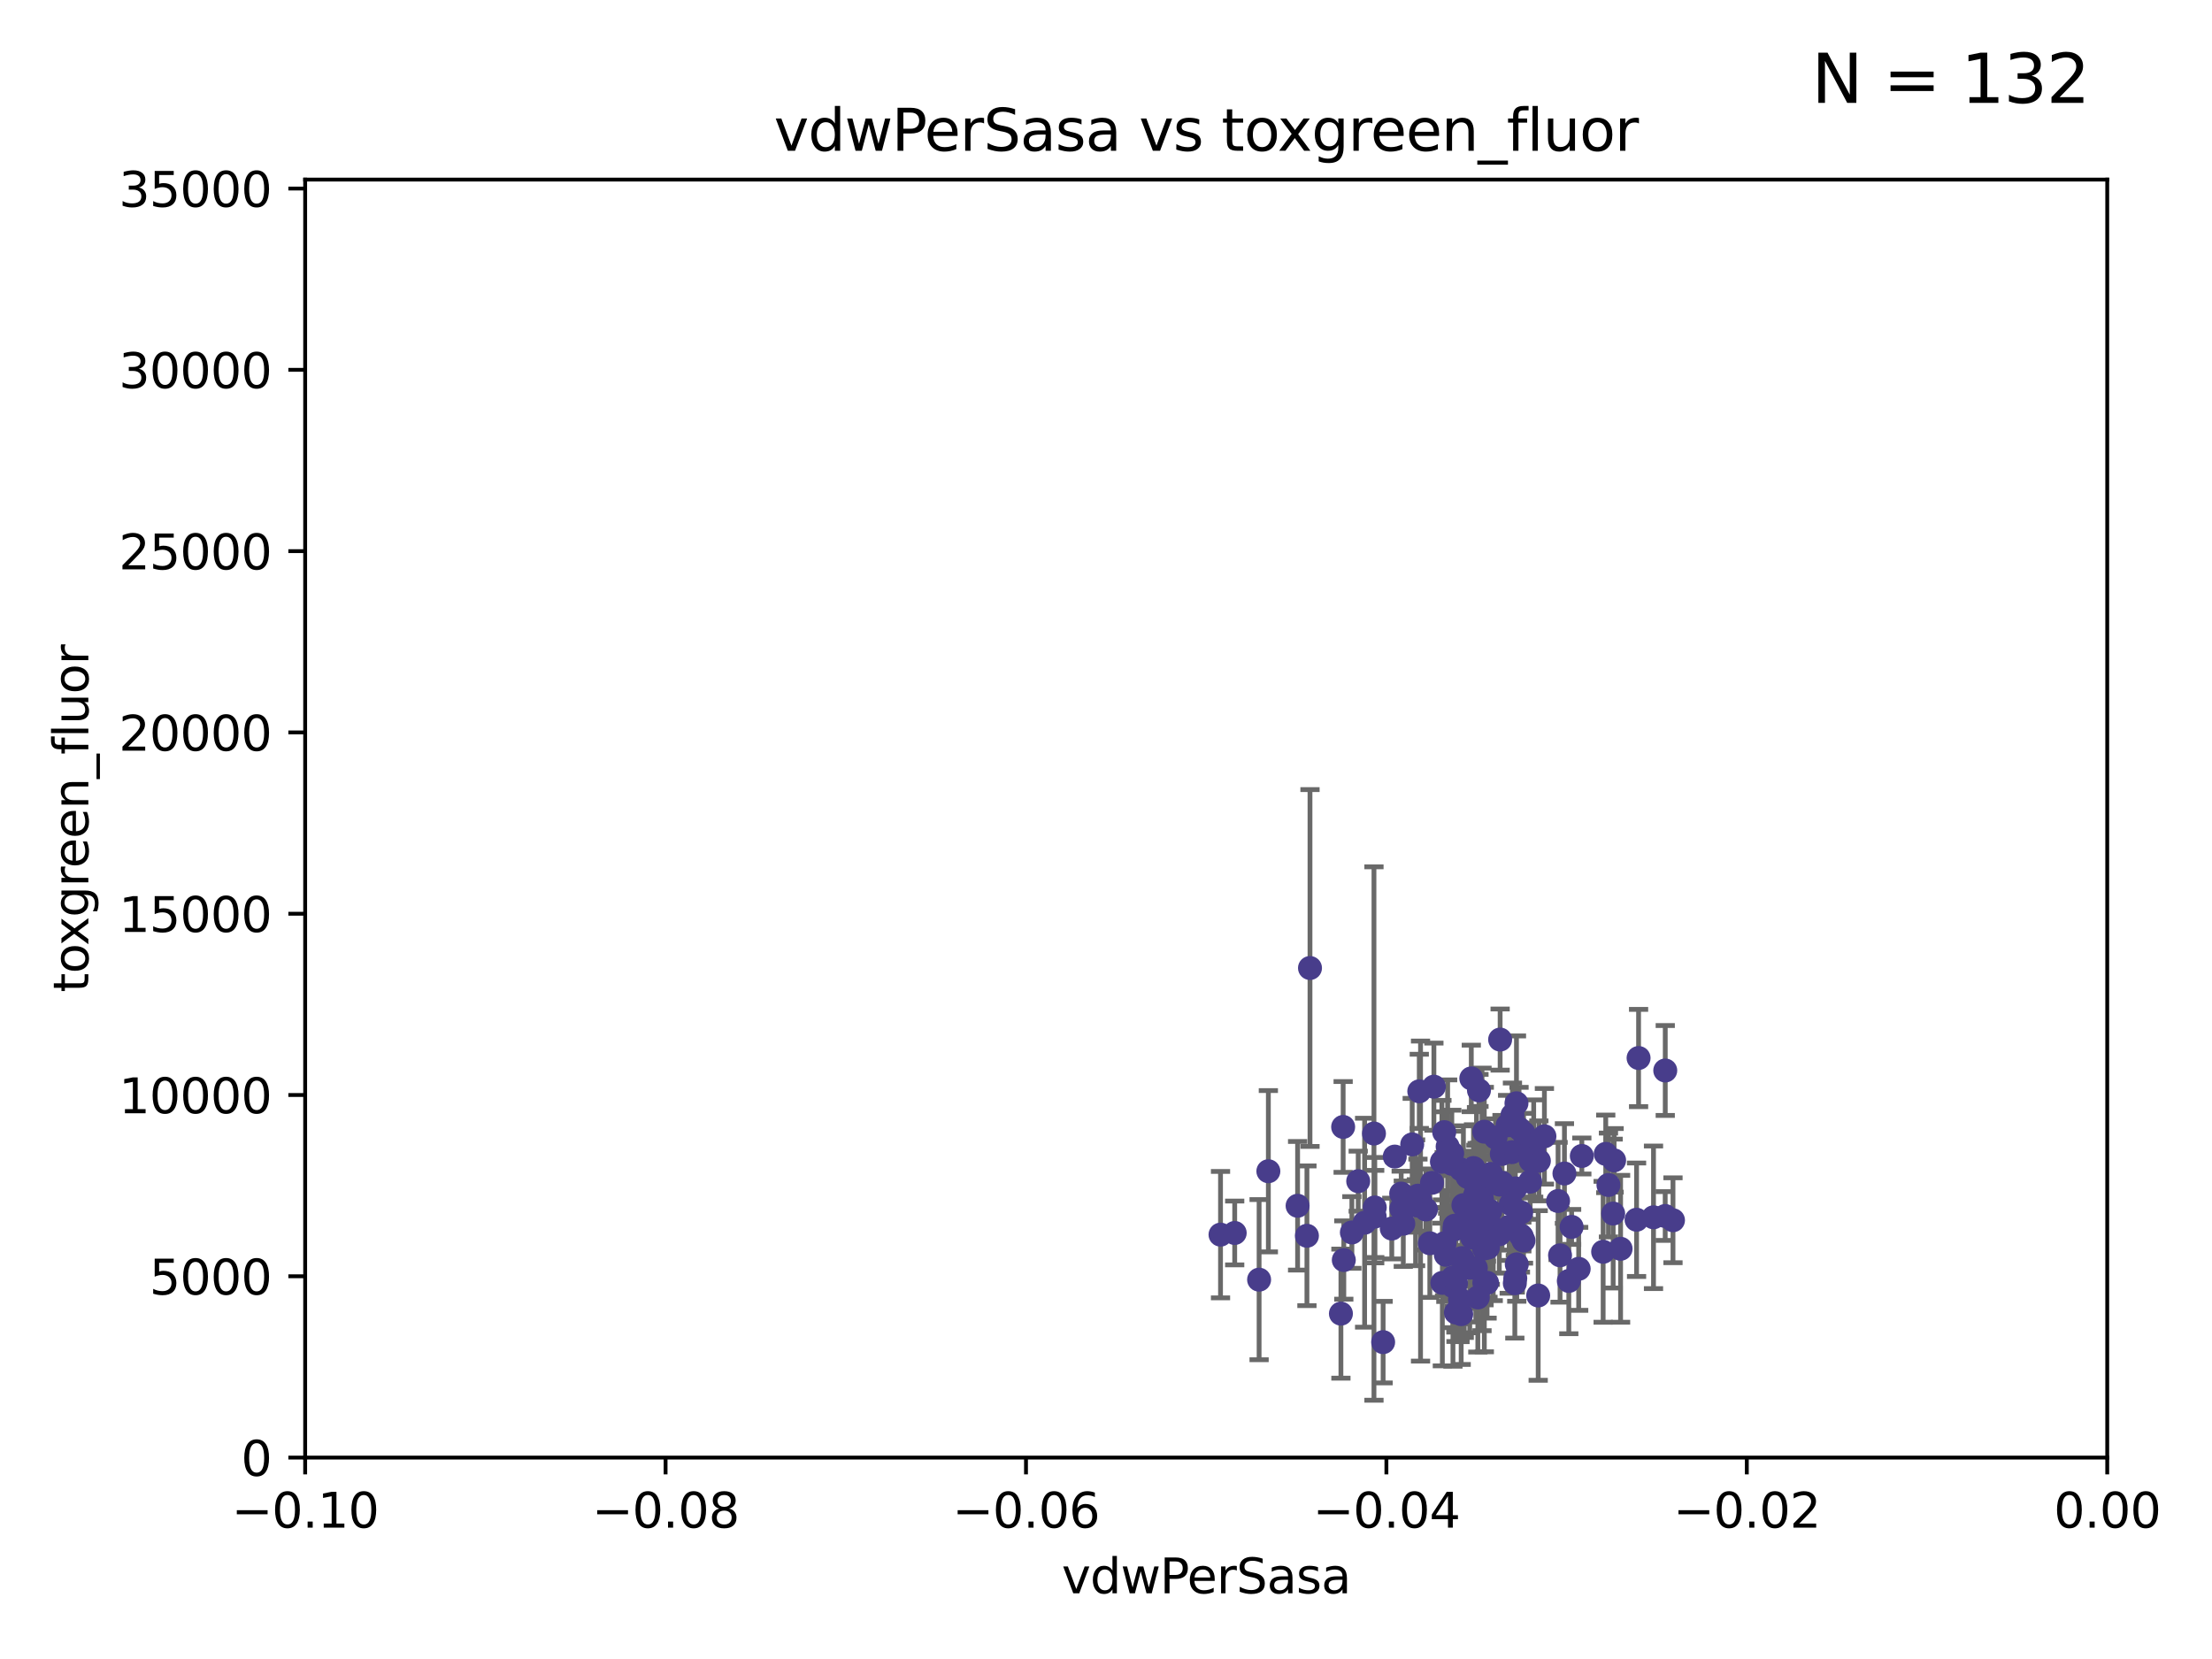 <?xml version="1.0" encoding="utf-8" standalone="no"?>
<!DOCTYPE svg PUBLIC "-//W3C//DTD SVG 1.1//EN"
  "http://www.w3.org/Graphics/SVG/1.1/DTD/svg11.dtd">
<svg xmlns:xlink="http://www.w3.org/1999/xlink" width="460.8pt" height="345.6pt" viewBox="0 0 460.8 345.6" xmlns="http://www.w3.org/2000/svg" version="1.1">
 <defs>
  <style type="text/css">*{stroke-linejoin: round; stroke-linecap: butt}</style>
 </defs>
 <g id="figure_1">
  <g id="patch_1">
   <path d="M 0 345.6 
L 460.8 345.6 
L 460.8 0 
L 0 0 
z
" style="fill: #ffffff"/>
  </g>
  <g id="axes_1">
   <g id="patch_2">
    <path d="M 63.571 303.64 
L 438.975 303.64 
L 438.975 37.411 
L 63.571 37.411 
z
" style="fill: #ffffff"/>
   </g>
   <g id="PathCollection_1">
    <defs>
     <path id="m861f928214" d="M 0 1.118 
C 0.297 1.118 0.581 1 0.791 0.791 
C 1 0.581 1.118 0.297 1.118 0 
C 1.118 -0.297 1 -0.581 0.791 -0.791 
C 0.581 -1 0.297 -1.118 0 -1.118 
C -0.297 -1.118 -0.581 -1 -0.791 -0.791 
C -1 -0.581 -1.118 -0.297 -1.118 0 
C -1.118 0.297 -1 0.581 -0.791 0.791 
C -0.581 1 -0.297 1.118 0 1.118 
z
" style="stroke: #483d8b"/>
    </defs>
    <g clip-path="url(#p8a15f9f68a)">
     <use xlink:href="#m861f928214" x="270.314" y="251.185" style="fill: #483d8b; stroke: #483d8b"/>
     <use xlink:href="#m861f928214" x="308.858" y="251.288" style="fill: #483d8b; stroke: #483d8b"/>
     <use xlink:href="#m861f928214" x="311.067" y="255.837" style="fill: #483d8b; stroke: #483d8b"/>
     <use xlink:href="#m861f928214" x="303.05" y="255.336" style="fill: #483d8b; stroke: #483d8b"/>
     <use xlink:href="#m861f928214" x="254.256" y="257.197" style="fill: #483d8b; stroke: #483d8b"/>
     <use xlink:href="#m861f928214" x="319.495" y="239.245" style="fill: #483d8b; stroke: #483d8b"/>
     <use xlink:href="#m861f928214" x="311.547" y="236.967" style="fill: #483d8b; stroke: #483d8b"/>
     <use xlink:href="#m861f928214" x="286.374" y="253.443" style="fill: #483d8b; stroke: #483d8b"/>
     <use xlink:href="#m861f928214" x="324.579" y="250.189" style="fill: #483d8b; stroke: #483d8b"/>
     <use xlink:href="#m861f928214" x="308.324" y="250.231" style="fill: #483d8b; stroke: #483d8b"/>
     <use xlink:href="#m861f928214" x="294.188" y="238.4" style="fill: #483d8b; stroke: #483d8b"/>
     <use xlink:href="#m861f928214" x="321.73" y="236.714" style="fill: #483d8b; stroke: #483d8b"/>
     <use xlink:href="#m861f928214" x="337.598" y="260.145" style="fill: #483d8b; stroke: #483d8b"/>
     <use xlink:href="#m861f928214" x="297.858" y="258.997" style="fill: #483d8b; stroke: #483d8b"/>
     <use xlink:href="#m861f928214" x="290.556" y="240.937" style="fill: #483d8b; stroke: #483d8b"/>
     <use xlink:href="#m861f928214" x="305.03" y="263.627" style="fill: #483d8b; stroke: #483d8b"/>
     <use xlink:href="#m861f928214" x="314.739" y="250.827" style="fill: #483d8b; stroke: #483d8b"/>
     <use xlink:href="#m861f928214" x="272.257" y="257.436" style="fill: #483d8b; stroke: #483d8b"/>
     <use xlink:href="#m861f928214" x="298.707" y="226.376" style="fill: #483d8b; stroke: #483d8b"/>
     <use xlink:href="#m861f928214" x="328.869" y="264.32" style="fill: #483d8b; stroke: #483d8b"/>
     <use xlink:href="#m861f928214" x="300.469" y="267.243" style="fill: #483d8b; stroke: #483d8b"/>
     <use xlink:href="#m861f928214" x="329.523" y="240.812" style="fill: #483d8b; stroke: #483d8b"/>
     <use xlink:href="#m861f928214" x="312.898" y="246.392" style="fill: #483d8b; stroke: #483d8b"/>
     <use xlink:href="#m861f928214" x="309.786" y="267.232" style="fill: #483d8b; stroke: #483d8b"/>
     <use xlink:href="#m861f928214" x="324.986" y="261.504" style="fill: #483d8b; stroke: #483d8b"/>
     <use xlink:href="#m861f928214" x="303.309" y="267.331" style="fill: #483d8b; stroke: #483d8b"/>
     <use xlink:href="#m861f928214" x="286.223" y="236.135" style="fill: #483d8b; stroke: #483d8b"/>
     <use xlink:href="#m861f928214" x="257.211" y="256.851" style="fill: #483d8b; stroke: #483d8b"/>
     <use xlink:href="#m861f928214" x="300.823" y="259.288" style="fill: #483d8b; stroke: #483d8b"/>
     <use xlink:href="#m861f928214" x="305.639" y="252.109" style="fill: #483d8b; stroke: #483d8b"/>
     <use xlink:href="#m861f928214" x="346.891" y="253.316" style="fill: #483d8b; stroke: #483d8b"/>
     <use xlink:href="#m861f928214" x="308.73" y="249.859" style="fill: #483d8b; stroke: #483d8b"/>
     <use xlink:href="#m861f928214" x="316.888" y="252.573" style="fill: #483d8b; stroke: #483d8b"/>
     <use xlink:href="#m861f928214" x="312.333" y="257.119" style="fill: #483d8b; stroke: #483d8b"/>
     <use xlink:href="#m861f928214" x="284.274" y="254.715" style="fill: #483d8b; stroke: #483d8b"/>
     <use xlink:href="#m861f928214" x="309.213" y="267.203" style="fill: #483d8b; stroke: #483d8b"/>
     <use xlink:href="#m861f928214" x="315.908" y="229.831" style="fill: #483d8b; stroke: #483d8b"/>
     <use xlink:href="#m861f928214" x="307.858" y="270.289" style="fill: #483d8b; stroke: #483d8b"/>
     <use xlink:href="#m861f928214" x="282.941" y="246.063" style="fill: #483d8b; stroke: #483d8b"/>
     <use xlink:href="#m861f928214" x="348.514" y="254.2" style="fill: #483d8b; stroke: #483d8b"/>
     <use xlink:href="#m861f928214" x="295.924" y="250.206" style="fill: #483d8b; stroke: #483d8b"/>
     <use xlink:href="#m861f928214" x="309.975" y="259.893" style="fill: #483d8b; stroke: #483d8b"/>
     <use xlink:href="#m861f928214" x="300.377" y="242.02" style="fill: #483d8b; stroke: #483d8b"/>
     <use xlink:href="#m861f928214" x="315.566" y="267.324" style="fill: #483d8b; stroke: #483d8b"/>
     <use xlink:href="#m861f928214" x="305.72" y="245.177" style="fill: #483d8b; stroke: #483d8b"/>
     <use xlink:href="#m861f928214" x="294.894" y="250.558" style="fill: #483d8b; stroke: #483d8b"/>
     <use xlink:href="#m861f928214" x="309.635" y="255.19" style="fill: #483d8b; stroke: #483d8b"/>
     <use xlink:href="#m861f928214" x="307.437" y="264.139" style="fill: #483d8b; stroke: #483d8b"/>
     <use xlink:href="#m861f928214" x="307.719" y="255.385" style="fill: #483d8b; stroke: #483d8b"/>
     <use xlink:href="#m861f928214" x="304.148" y="270.71" style="fill: #483d8b; stroke: #483d8b"/>
     <use xlink:href="#m861f928214" x="336.249" y="241.724" style="fill: #483d8b; stroke: #483d8b"/>
     <use xlink:href="#m861f928214" x="327.397" y="255.587" style="fill: #483d8b; stroke: #483d8b"/>
     <use xlink:href="#m861f928214" x="344.456" y="253.588" style="fill: #483d8b; stroke: #483d8b"/>
     <use xlink:href="#m861f928214" x="312.505" y="216.56" style="fill: #483d8b; stroke: #483d8b"/>
     <use xlink:href="#m861f928214" x="295.051" y="251.103" style="fill: #483d8b; stroke: #483d8b"/>
     <use xlink:href="#m861f928214" x="302.522" y="240.27" style="fill: #483d8b; stroke: #483d8b"/>
     <use xlink:href="#m861f928214" x="281.621" y="256.743" style="fill: #483d8b; stroke: #483d8b"/>
     <use xlink:href="#m861f928214" x="346.903" y="223.003" style="fill: #483d8b; stroke: #483d8b"/>
     <use xlink:href="#m861f928214" x="300.857" y="235.849" style="fill: #483d8b; stroke: #483d8b"/>
     <use xlink:href="#m861f928214" x="316.441" y="235.11" style="fill: #483d8b; stroke: #483d8b"/>
     <use xlink:href="#m861f928214" x="315.671" y="247.558" style="fill: #483d8b; stroke: #483d8b"/>
     <use xlink:href="#m861f928214" x="308.588" y="248.988" style="fill: #483d8b; stroke: #483d8b"/>
     <use xlink:href="#m861f928214" x="341.346" y="220.403" style="fill: #483d8b; stroke: #483d8b"/>
     <use xlink:href="#m861f928214" x="316.734" y="257.281" style="fill: #483d8b; stroke: #483d8b"/>
     <use xlink:href="#m861f928214" x="307.455" y="246.967" style="fill: #483d8b; stroke: #483d8b"/>
     <use xlink:href="#m861f928214" x="300.94" y="258.971" style="fill: #483d8b; stroke: #483d8b"/>
     <use xlink:href="#m861f928214" x="315.659" y="266.286" style="fill: #483d8b; stroke: #483d8b"/>
     <use xlink:href="#m861f928214" x="306.173" y="264.089" style="fill: #483d8b; stroke: #483d8b"/>
     <use xlink:href="#m861f928214" x="306.961" y="243.324" style="fill: #483d8b; stroke: #483d8b"/>
     <use xlink:href="#m861f928214" x="308.204" y="247.628" style="fill: #483d8b; stroke: #483d8b"/>
     <use xlink:href="#m861f928214" x="301.57" y="238.85" style="fill: #483d8b; stroke: #483d8b"/>
     <use xlink:href="#m861f928214" x="264.222" y="243.989" style="fill: #483d8b; stroke: #483d8b"/>
     <use xlink:href="#m861f928214" x="295.662" y="227.341" style="fill: #483d8b; stroke: #483d8b"/>
     <use xlink:href="#m861f928214" x="302.967" y="256.107" style="fill: #483d8b; stroke: #483d8b"/>
     <use xlink:href="#m861f928214" x="289.934" y="255.932" style="fill: #483d8b; stroke: #483d8b"/>
     <use xlink:href="#m861f928214" x="317.864" y="237.756" style="fill: #483d8b; stroke: #483d8b"/>
     <use xlink:href="#m861f928214" x="310.454" y="252.305" style="fill: #483d8b; stroke: #483d8b"/>
     <use xlink:href="#m861f928214" x="279.338" y="273.654" style="fill: #483d8b; stroke: #483d8b"/>
     <use xlink:href="#m861f928214" x="286.387" y="251.54" style="fill: #483d8b; stroke: #483d8b"/>
     <use xlink:href="#m861f928214" x="291.914" y="251.782" style="fill: #483d8b; stroke: #483d8b"/>
     <use xlink:href="#m861f928214" x="334.505" y="240.373" style="fill: #483d8b; stroke: #483d8b"/>
     <use xlink:href="#m861f928214" x="301.195" y="261.403" style="fill: #483d8b; stroke: #483d8b"/>
     <use xlink:href="#m861f928214" x="307.584" y="249.289" style="fill: #483d8b; stroke: #483d8b"/>
     <use xlink:href="#m861f928214" x="302.438" y="242.439" style="fill: #483d8b; stroke: #483d8b"/>
     <use xlink:href="#m861f928214" x="310.646" y="244.543" style="fill: #483d8b; stroke: #483d8b"/>
     <use xlink:href="#m861f928214" x="308.096" y="227.147" style="fill: #483d8b; stroke: #483d8b"/>
     <use xlink:href="#m861f928214" x="298.313" y="246.4" style="fill: #483d8b; stroke: #483d8b"/>
     <use xlink:href="#m861f928214" x="315.071" y="232.31" style="fill: #483d8b; stroke: #483d8b"/>
     <use xlink:href="#m861f928214" x="291.894" y="248.647" style="fill: #483d8b; stroke: #483d8b"/>
     <use xlink:href="#m861f928214" x="336.052" y="252.806" style="fill: #483d8b; stroke: #483d8b"/>
     <use xlink:href="#m861f928214" x="306.667" y="257.785" style="fill: #483d8b; stroke: #483d8b"/>
     <use xlink:href="#m861f928214" x="307.283" y="248.983" style="fill: #483d8b; stroke: #483d8b"/>
     <use xlink:href="#m861f928214" x="279.802" y="234.761" style="fill: #483d8b; stroke: #483d8b"/>
     <use xlink:href="#m861f928214" x="272.895" y="201.655" style="fill: #483d8b; stroke: #483d8b"/>
     <use xlink:href="#m861f928214" x="325.903" y="244.464" style="fill: #483d8b; stroke: #483d8b"/>
     <use xlink:href="#m861f928214" x="304.534" y="262.084" style="fill: #483d8b; stroke: #483d8b"/>
     <use xlink:href="#m861f928214" x="304.701" y="262.364" style="fill: #483d8b; stroke: #483d8b"/>
     <use xlink:href="#m861f928214" x="317.375" y="258.439" style="fill: #483d8b; stroke: #483d8b"/>
     <use xlink:href="#m861f928214" x="315.972" y="263.378" style="fill: #483d8b; stroke: #483d8b"/>
     <use xlink:href="#m861f928214" x="279.939" y="262.487" style="fill: #483d8b; stroke: #483d8b"/>
     <use xlink:href="#m861f928214" x="312.856" y="240.397" style="fill: #483d8b; stroke: #483d8b"/>
     <use xlink:href="#m861f928214" x="302.675" y="267.933" style="fill: #483d8b; stroke: #483d8b"/>
     <use xlink:href="#m861f928214" x="304.385" y="243.623" style="fill: #483d8b; stroke: #483d8b"/>
     <use xlink:href="#m861f928214" x="335.069" y="246.857" style="fill: #483d8b; stroke: #483d8b"/>
     <use xlink:href="#m861f928214" x="306.581" y="250.996" style="fill: #483d8b; stroke: #483d8b"/>
     <use xlink:href="#m861f928214" x="318.761" y="246.159" style="fill: #483d8b; stroke: #483d8b"/>
     <use xlink:href="#m861f928214" x="302.699" y="266.102" style="fill: #483d8b; stroke: #483d8b"/>
     <use xlink:href="#m861f928214" x="312.398" y="246.774" style="fill: #483d8b; stroke: #483d8b"/>
     <use xlink:href="#m861f928214" x="314.065" y="234.426" style="fill: #483d8b; stroke: #483d8b"/>
     <use xlink:href="#m861f928214" x="295.539" y="251.085" style="fill: #483d8b; stroke: #483d8b"/>
     <use xlink:href="#m861f928214" x="317.376" y="236.026" style="fill: #483d8b; stroke: #483d8b"/>
     <use xlink:href="#m861f928214" x="320.576" y="241.829" style="fill: #483d8b; stroke: #483d8b"/>
     <use xlink:href="#m861f928214" x="288.131" y="279.592" style="fill: #483d8b; stroke: #483d8b"/>
     <use xlink:href="#m861f928214" x="304.854" y="251.053" style="fill: #483d8b; stroke: #483d8b"/>
     <use xlink:href="#m861f928214" x="292.332" y="254.923" style="fill: #483d8b; stroke: #483d8b"/>
     <use xlink:href="#m861f928214" x="309.205" y="235.751" style="fill: #483d8b; stroke: #483d8b"/>
     <use xlink:href="#m861f928214" x="340.925" y="254.093" style="fill: #483d8b; stroke: #483d8b"/>
     <use xlink:href="#m861f928214" x="326.811" y="266.847" style="fill: #483d8b; stroke: #483d8b"/>
     <use xlink:href="#m861f928214" x="304.39" y="273.764" style="fill: #483d8b; stroke: #483d8b"/>
     <use xlink:href="#m861f928214" x="314.942" y="240.015" style="fill: #483d8b; stroke: #483d8b"/>
     <use xlink:href="#m861f928214" x="317.026" y="257.586" style="fill: #483d8b; stroke: #483d8b"/>
     <use xlink:href="#m861f928214" x="309.151" y="260.083" style="fill: #483d8b; stroke: #483d8b"/>
     <use xlink:href="#m861f928214" x="320.434" y="269.873" style="fill: #483d8b; stroke: #483d8b"/>
     <use xlink:href="#m861f928214" x="318.881" y="241.791" style="fill: #483d8b; stroke: #483d8b"/>
     <use xlink:href="#m861f928214" x="262.294" y="266.577" style="fill: #483d8b; stroke: #483d8b"/>
     <use xlink:href="#m861f928214" x="306.498" y="224.65" style="fill: #483d8b; stroke: #483d8b"/>
     <use xlink:href="#m861f928214" x="333.965" y="260.772" style="fill: #483d8b; stroke: #483d8b"/>
     <use xlink:href="#m861f928214" x="306.433" y="251.834" style="fill: #483d8b; stroke: #483d8b"/>
     <use xlink:href="#m861f928214" x="295.384" y="249.077" style="fill: #483d8b; stroke: #483d8b"/>
     <use xlink:href="#m861f928214" x="314.396" y="255.551" style="fill: #483d8b; stroke: #483d8b"/>
     <use xlink:href="#m861f928214" x="303.292" y="273.423" style="fill: #483d8b; stroke: #483d8b"/>
     <use xlink:href="#m861f928214" x="297.05" y="251.957" style="fill: #483d8b; stroke: #483d8b"/>
    </g>
   </g>
   <g id="matplotlib.axis_1">
    <g id="xtick_1">
     <g id="line2d_1">
      <defs>
       <path id="m12a3aad4d5" d="M 0 0 
L 0 3.5 
" style="stroke: #000000; stroke-width: 0.8"/>
      </defs>
      <g>
       <use xlink:href="#m12a3aad4d5" x="63.571" y="303.64" style="stroke: #000000; stroke-width: 0.8"/>
      </g>
     </g>
     <g id="text_1">
      <!-- −0.10 -->
      <g transform="translate(48.249 318.238)scale(0.1 -0.1)">
       <defs>
        <path id="DejaVuSans-2212" d="M 678 2272 
L 4684 2272 
L 4684 1741 
L 678 1741 
L 678 2272 
z
" transform="scale(0.016)"/>
        <path id="DejaVuSans-30" d="M 2034 4250 
Q 1547 4250 1301 3770 
Q 1056 3291 1056 2328 
Q 1056 1369 1301 889 
Q 1547 409 2034 409 
Q 2525 409 2770 889 
Q 3016 1369 3016 2328 
Q 3016 3291 2770 3770 
Q 2525 4250 2034 4250 
z
M 2034 4750 
Q 2819 4750 3233 4129 
Q 3647 3509 3647 2328 
Q 3647 1150 3233 529 
Q 2819 -91 2034 -91 
Q 1250 -91 836 529 
Q 422 1150 422 2328 
Q 422 3509 836 4129 
Q 1250 4750 2034 4750 
z
" transform="scale(0.016)"/>
        <path id="DejaVuSans-2e" d="M 684 794 
L 1344 794 
L 1344 0 
L 684 0 
L 684 794 
z
" transform="scale(0.016)"/>
        <path id="DejaVuSans-31" d="M 794 531 
L 1825 531 
L 1825 4091 
L 703 3866 
L 703 4441 
L 1819 4666 
L 2450 4666 
L 2450 531 
L 3481 531 
L 3481 0 
L 794 0 
L 794 531 
z
" transform="scale(0.016)"/>
       </defs>
       <use xlink:href="#DejaVuSans-2212"/>
       <use xlink:href="#DejaVuSans-30" x="83.789"/>
       <use xlink:href="#DejaVuSans-2e" x="147.412"/>
       <use xlink:href="#DejaVuSans-31" x="179.199"/>
       <use xlink:href="#DejaVuSans-30" x="242.822"/>
      </g>
     </g>
    </g>
    <g id="xtick_2">
     <g id="line2d_2">
      <g>
       <use xlink:href="#m12a3aad4d5" x="138.652" y="303.64" style="stroke: #000000; stroke-width: 0.8"/>
      </g>
     </g>
     <g id="text_2">
      <!-- −0.08 -->
      <g transform="translate(123.329 318.238)scale(0.1 -0.1)">
       <defs>
        <path id="DejaVuSans-38" d="M 2034 2216 
Q 1584 2216 1326 1975 
Q 1069 1734 1069 1313 
Q 1069 891 1326 650 
Q 1584 409 2034 409 
Q 2484 409 2743 651 
Q 3003 894 3003 1313 
Q 3003 1734 2745 1975 
Q 2488 2216 2034 2216 
z
M 1403 2484 
Q 997 2584 770 2862 
Q 544 3141 544 3541 
Q 544 4100 942 4425 
Q 1341 4750 2034 4750 
Q 2731 4750 3128 4425 
Q 3525 4100 3525 3541 
Q 3525 3141 3298 2862 
Q 3072 2584 2669 2484 
Q 3125 2378 3379 2068 
Q 3634 1759 3634 1313 
Q 3634 634 3220 271 
Q 2806 -91 2034 -91 
Q 1263 -91 848 271 
Q 434 634 434 1313 
Q 434 1759 690 2068 
Q 947 2378 1403 2484 
z
M 1172 3481 
Q 1172 3119 1398 2916 
Q 1625 2713 2034 2713 
Q 2441 2713 2670 2916 
Q 2900 3119 2900 3481 
Q 2900 3844 2670 4047 
Q 2441 4250 2034 4250 
Q 1625 4250 1398 4047 
Q 1172 3844 1172 3481 
z
" transform="scale(0.016)"/>
       </defs>
       <use xlink:href="#DejaVuSans-2212"/>
       <use xlink:href="#DejaVuSans-30" x="83.789"/>
       <use xlink:href="#DejaVuSans-2e" x="147.412"/>
       <use xlink:href="#DejaVuSans-30" x="179.199"/>
       <use xlink:href="#DejaVuSans-38" x="242.822"/>
      </g>
     </g>
    </g>
    <g id="xtick_3">
     <g id="line2d_3">
      <g>
       <use xlink:href="#m12a3aad4d5" x="213.733" y="303.64" style="stroke: #000000; stroke-width: 0.8"/>
      </g>
     </g>
     <g id="text_3">
      <!-- −0.06 -->
      <g transform="translate(198.41 318.238)scale(0.1 -0.1)">
       <defs>
        <path id="DejaVuSans-36" d="M 2113 2584 
Q 1688 2584 1439 2293 
Q 1191 2003 1191 1497 
Q 1191 994 1439 701 
Q 1688 409 2113 409 
Q 2538 409 2786 701 
Q 3034 994 3034 1497 
Q 3034 2003 2786 2293 
Q 2538 2584 2113 2584 
z
M 3366 4563 
L 3366 3988 
Q 3128 4100 2886 4159 
Q 2644 4219 2406 4219 
Q 1781 4219 1451 3797 
Q 1122 3375 1075 2522 
Q 1259 2794 1537 2939 
Q 1816 3084 2150 3084 
Q 2853 3084 3261 2657 
Q 3669 2231 3669 1497 
Q 3669 778 3244 343 
Q 2819 -91 2113 -91 
Q 1303 -91 875 529 
Q 447 1150 447 2328 
Q 447 3434 972 4092 
Q 1497 4750 2381 4750 
Q 2619 4750 2861 4703 
Q 3103 4656 3366 4563 
z
" transform="scale(0.016)"/>
       </defs>
       <use xlink:href="#DejaVuSans-2212"/>
       <use xlink:href="#DejaVuSans-30" x="83.789"/>
       <use xlink:href="#DejaVuSans-2e" x="147.412"/>
       <use xlink:href="#DejaVuSans-30" x="179.199"/>
       <use xlink:href="#DejaVuSans-36" x="242.822"/>
      </g>
     </g>
    </g>
    <g id="xtick_4">
     <g id="line2d_4">
      <g>
       <use xlink:href="#m12a3aad4d5" x="288.813" y="303.64" style="stroke: #000000; stroke-width: 0.8"/>
      </g>
     </g>
     <g id="text_4">
      <!-- −0.04 -->
      <g transform="translate(273.491 318.238)scale(0.1 -0.1)">
       <defs>
        <path id="DejaVuSans-34" d="M 2419 4116 
L 825 1625 
L 2419 1625 
L 2419 4116 
z
M 2253 4666 
L 3047 4666 
L 3047 1625 
L 3713 1625 
L 3713 1100 
L 3047 1100 
L 3047 0 
L 2419 0 
L 2419 1100 
L 313 1100 
L 313 1709 
L 2253 4666 
z
" transform="scale(0.016)"/>
       </defs>
       <use xlink:href="#DejaVuSans-2212"/>
       <use xlink:href="#DejaVuSans-30" x="83.789"/>
       <use xlink:href="#DejaVuSans-2e" x="147.412"/>
       <use xlink:href="#DejaVuSans-30" x="179.199"/>
       <use xlink:href="#DejaVuSans-34" x="242.822"/>
      </g>
     </g>
    </g>
    <g id="xtick_5">
     <g id="line2d_5">
      <g>
       <use xlink:href="#m12a3aad4d5" x="363.894" y="303.64" style="stroke: #000000; stroke-width: 0.8"/>
      </g>
     </g>
     <g id="text_5">
      <!-- −0.02 -->
      <g transform="translate(348.572 318.238)scale(0.1 -0.1)">
       <defs>
        <path id="DejaVuSans-32" d="M 1228 531 
L 3431 531 
L 3431 0 
L 469 0 
L 469 531 
Q 828 903 1448 1529 
Q 2069 2156 2228 2338 
Q 2531 2678 2651 2914 
Q 2772 3150 2772 3378 
Q 2772 3750 2511 3984 
Q 2250 4219 1831 4219 
Q 1534 4219 1204 4116 
Q 875 4013 500 3803 
L 500 4441 
Q 881 4594 1212 4672 
Q 1544 4750 1819 4750 
Q 2544 4750 2975 4387 
Q 3406 4025 3406 3419 
Q 3406 3131 3298 2873 
Q 3191 2616 2906 2266 
Q 2828 2175 2409 1742 
Q 1991 1309 1228 531 
z
" transform="scale(0.016)"/>
       </defs>
       <use xlink:href="#DejaVuSans-2212"/>
       <use xlink:href="#DejaVuSans-30" x="83.789"/>
       <use xlink:href="#DejaVuSans-2e" x="147.412"/>
       <use xlink:href="#DejaVuSans-30" x="179.199"/>
       <use xlink:href="#DejaVuSans-32" x="242.822"/>
      </g>
     </g>
    </g>
    <g id="xtick_6">
     <g id="line2d_6">
      <g>
       <use xlink:href="#m12a3aad4d5" x="438.975" y="303.64" style="stroke: #000000; stroke-width: 0.8"/>
      </g>
     </g>
     <g id="text_6">
      <!-- 0.00 -->
      <g transform="translate(427.842 318.238)scale(0.1 -0.1)">
       <use xlink:href="#DejaVuSans-30"/>
       <use xlink:href="#DejaVuSans-2e" x="63.623"/>
       <use xlink:href="#DejaVuSans-30" x="95.41"/>
       <use xlink:href="#DejaVuSans-30" x="159.033"/>
      </g>
     </g>
    </g>
    <g id="text_7">
     <!-- vdwPerSasa -->
     <g transform="translate(221.178 331.917)scale(0.1 -0.1)">
      <defs>
       <path id="DejaVuSans-76" d="M 191 3500 
L 800 3500 
L 1894 563 
L 2988 3500 
L 3597 3500 
L 2284 0 
L 1503 0 
L 191 3500 
z
" transform="scale(0.016)"/>
       <path id="DejaVuSans-64" d="M 2906 2969 
L 2906 4863 
L 3481 4863 
L 3481 0 
L 2906 0 
L 2906 525 
Q 2725 213 2448 61 
Q 2172 -91 1784 -91 
Q 1150 -91 751 415 
Q 353 922 353 1747 
Q 353 2572 751 3078 
Q 1150 3584 1784 3584 
Q 2172 3584 2448 3432 
Q 2725 3281 2906 2969 
z
M 947 1747 
Q 947 1113 1208 752 
Q 1469 391 1925 391 
Q 2381 391 2643 752 
Q 2906 1113 2906 1747 
Q 2906 2381 2643 2742 
Q 2381 3103 1925 3103 
Q 1469 3103 1208 2742 
Q 947 2381 947 1747 
z
" transform="scale(0.016)"/>
       <path id="DejaVuSans-77" d="M 269 3500 
L 844 3500 
L 1563 769 
L 2278 3500 
L 2956 3500 
L 3675 769 
L 4391 3500 
L 4966 3500 
L 4050 0 
L 3372 0 
L 2619 2869 
L 1863 0 
L 1184 0 
L 269 3500 
z
" transform="scale(0.016)"/>
       <path id="DejaVuSans-50" d="M 1259 4147 
L 1259 2394 
L 2053 2394 
Q 2494 2394 2734 2622 
Q 2975 2850 2975 3272 
Q 2975 3691 2734 3919 
Q 2494 4147 2053 4147 
L 1259 4147 
z
M 628 4666 
L 2053 4666 
Q 2838 4666 3239 4311 
Q 3641 3956 3641 3272 
Q 3641 2581 3239 2228 
Q 2838 1875 2053 1875 
L 1259 1875 
L 1259 0 
L 628 0 
L 628 4666 
z
" transform="scale(0.016)"/>
       <path id="DejaVuSans-65" d="M 3597 1894 
L 3597 1613 
L 953 1613 
Q 991 1019 1311 708 
Q 1631 397 2203 397 
Q 2534 397 2845 478 
Q 3156 559 3463 722 
L 3463 178 
Q 3153 47 2828 -22 
Q 2503 -91 2169 -91 
Q 1331 -91 842 396 
Q 353 884 353 1716 
Q 353 2575 817 3079 
Q 1281 3584 2069 3584 
Q 2775 3584 3186 3129 
Q 3597 2675 3597 1894 
z
M 3022 2063 
Q 3016 2534 2758 2815 
Q 2500 3097 2075 3097 
Q 1594 3097 1305 2825 
Q 1016 2553 972 2059 
L 3022 2063 
z
" transform="scale(0.016)"/>
       <path id="DejaVuSans-72" d="M 2631 2963 
Q 2534 3019 2420 3045 
Q 2306 3072 2169 3072 
Q 1681 3072 1420 2755 
Q 1159 2438 1159 1844 
L 1159 0 
L 581 0 
L 581 3500 
L 1159 3500 
L 1159 2956 
Q 1341 3275 1631 3429 
Q 1922 3584 2338 3584 
Q 2397 3584 2469 3576 
Q 2541 3569 2628 3553 
L 2631 2963 
z
" transform="scale(0.016)"/>
       <path id="DejaVuSans-53" d="M 3425 4513 
L 3425 3897 
Q 3066 4069 2747 4153 
Q 2428 4238 2131 4238 
Q 1616 4238 1336 4038 
Q 1056 3838 1056 3469 
Q 1056 3159 1242 3001 
Q 1428 2844 1947 2747 
L 2328 2669 
Q 3034 2534 3370 2195 
Q 3706 1856 3706 1288 
Q 3706 609 3251 259 
Q 2797 -91 1919 -91 
Q 1588 -91 1214 -16 
Q 841 59 441 206 
L 441 856 
Q 825 641 1194 531 
Q 1563 422 1919 422 
Q 2459 422 2753 634 
Q 3047 847 3047 1241 
Q 3047 1584 2836 1778 
Q 2625 1972 2144 2069 
L 1759 2144 
Q 1053 2284 737 2584 
Q 422 2884 422 3419 
Q 422 4038 858 4394 
Q 1294 4750 2059 4750 
Q 2388 4750 2728 4690 
Q 3069 4631 3425 4513 
z
" transform="scale(0.016)"/>
       <path id="DejaVuSans-61" d="M 2194 1759 
Q 1497 1759 1228 1600 
Q 959 1441 959 1056 
Q 959 750 1161 570 
Q 1363 391 1709 391 
Q 2188 391 2477 730 
Q 2766 1069 2766 1631 
L 2766 1759 
L 2194 1759 
z
M 3341 1997 
L 3341 0 
L 2766 0 
L 2766 531 
Q 2569 213 2275 61 
Q 1981 -91 1556 -91 
Q 1019 -91 701 211 
Q 384 513 384 1019 
Q 384 1609 779 1909 
Q 1175 2209 1959 2209 
L 2766 2209 
L 2766 2266 
Q 2766 2663 2505 2880 
Q 2244 3097 1772 3097 
Q 1472 3097 1187 3025 
Q 903 2953 641 2809 
L 641 3341 
Q 956 3463 1253 3523 
Q 1550 3584 1831 3584 
Q 2591 3584 2966 3190 
Q 3341 2797 3341 1997 
z
" transform="scale(0.016)"/>
       <path id="DejaVuSans-73" d="M 2834 3397 
L 2834 2853 
Q 2591 2978 2328 3040 
Q 2066 3103 1784 3103 
Q 1356 3103 1142 2972 
Q 928 2841 928 2578 
Q 928 2378 1081 2264 
Q 1234 2150 1697 2047 
L 1894 2003 
Q 2506 1872 2764 1633 
Q 3022 1394 3022 966 
Q 3022 478 2636 193 
Q 2250 -91 1575 -91 
Q 1294 -91 989 -36 
Q 684 19 347 128 
L 347 722 
Q 666 556 975 473 
Q 1284 391 1588 391 
Q 1994 391 2212 530 
Q 2431 669 2431 922 
Q 2431 1156 2273 1281 
Q 2116 1406 1581 1522 
L 1381 1569 
Q 847 1681 609 1914 
Q 372 2147 372 2553 
Q 372 3047 722 3315 
Q 1072 3584 1716 3584 
Q 2034 3584 2315 3537 
Q 2597 3491 2834 3397 
z
" transform="scale(0.016)"/>
      </defs>
      <use xlink:href="#DejaVuSans-76"/>
      <use xlink:href="#DejaVuSans-64" x="59.18"/>
      <use xlink:href="#DejaVuSans-77" x="122.656"/>
      <use xlink:href="#DejaVuSans-50" x="204.443"/>
      <use xlink:href="#DejaVuSans-65" x="261.121"/>
      <use xlink:href="#DejaVuSans-72" x="322.645"/>
      <use xlink:href="#DejaVuSans-53" x="363.758"/>
      <use xlink:href="#DejaVuSans-61" x="427.234"/>
      <use xlink:href="#DejaVuSans-73" x="488.514"/>
      <use xlink:href="#DejaVuSans-61" x="540.613"/>
     </g>
    </g>
   </g>
   <g id="matplotlib.axis_2">
    <g id="ytick_1">
     <g id="line2d_7">
      <defs>
       <path id="med620da41a" d="M 0 0 
L -3.5 0 
" style="stroke: #000000; stroke-width: 0.8"/>
      </defs>
      <g>
       <use xlink:href="#med620da41a" x="63.571" y="303.64" style="stroke: #000000; stroke-width: 0.8"/>
      </g>
     </g>
     <g id="text_8">
      <!-- 0 -->
      <g transform="translate(50.209 307.439)scale(0.1 -0.1)">
       <use xlink:href="#DejaVuSans-30"/>
      </g>
     </g>
    </g>
    <g id="ytick_2">
     <g id="line2d_8">
      <g>
       <use xlink:href="#med620da41a" x="63.571" y="265.874" style="stroke: #000000; stroke-width: 0.8"/>
      </g>
     </g>
     <g id="text_9">
      <!-- 5000 -->
      <g transform="translate(31.121 269.673)scale(0.1 -0.1)">
       <defs>
        <path id="DejaVuSans-35" d="M 691 4666 
L 3169 4666 
L 3169 4134 
L 1269 4134 
L 1269 2991 
Q 1406 3038 1543 3061 
Q 1681 3084 1819 3084 
Q 2600 3084 3056 2656 
Q 3513 2228 3513 1497 
Q 3513 744 3044 326 
Q 2575 -91 1722 -91 
Q 1428 -91 1123 -41 
Q 819 9 494 109 
L 494 744 
Q 775 591 1075 516 
Q 1375 441 1709 441 
Q 2250 441 2565 725 
Q 2881 1009 2881 1497 
Q 2881 1984 2565 2268 
Q 2250 2553 1709 2553 
Q 1456 2553 1204 2497 
Q 953 2441 691 2322 
L 691 4666 
z
" transform="scale(0.016)"/>
       </defs>
       <use xlink:href="#DejaVuSans-35"/>
       <use xlink:href="#DejaVuSans-30" x="63.623"/>
       <use xlink:href="#DejaVuSans-30" x="127.246"/>
       <use xlink:href="#DejaVuSans-30" x="190.869"/>
      </g>
     </g>
    </g>
    <g id="ytick_3">
     <g id="line2d_9">
      <g>
       <use xlink:href="#med620da41a" x="63.571" y="228.108" style="stroke: #000000; stroke-width: 0.8"/>
      </g>
     </g>
     <g id="text_10">
      <!-- 10000 -->
      <g transform="translate(24.759 231.907)scale(0.1 -0.1)">
       <use xlink:href="#DejaVuSans-31"/>
       <use xlink:href="#DejaVuSans-30" x="63.623"/>
       <use xlink:href="#DejaVuSans-30" x="127.246"/>
       <use xlink:href="#DejaVuSans-30" x="190.869"/>
       <use xlink:href="#DejaVuSans-30" x="254.492"/>
      </g>
     </g>
    </g>
    <g id="ytick_4">
     <g id="line2d_10">
      <g>
       <use xlink:href="#med620da41a" x="63.571" y="190.342" style="stroke: #000000; stroke-width: 0.8"/>
      </g>
     </g>
     <g id="text_11">
      <!-- 15000 -->
      <g transform="translate(24.759 194.141)scale(0.1 -0.1)">
       <use xlink:href="#DejaVuSans-31"/>
       <use xlink:href="#DejaVuSans-35" x="63.623"/>
       <use xlink:href="#DejaVuSans-30" x="127.246"/>
       <use xlink:href="#DejaVuSans-30" x="190.869"/>
       <use xlink:href="#DejaVuSans-30" x="254.492"/>
      </g>
     </g>
    </g>
    <g id="ytick_5">
     <g id="line2d_11">
      <g>
       <use xlink:href="#med620da41a" x="63.571" y="152.576" style="stroke: #000000; stroke-width: 0.8"/>
      </g>
     </g>
     <g id="text_12">
      <!-- 20000 -->
      <g transform="translate(24.759 156.375)scale(0.1 -0.1)">
       <use xlink:href="#DejaVuSans-32"/>
       <use xlink:href="#DejaVuSans-30" x="63.623"/>
       <use xlink:href="#DejaVuSans-30" x="127.246"/>
       <use xlink:href="#DejaVuSans-30" x="190.869"/>
       <use xlink:href="#DejaVuSans-30" x="254.492"/>
      </g>
     </g>
    </g>
    <g id="ytick_6">
     <g id="line2d_12">
      <g>
       <use xlink:href="#med620da41a" x="63.571" y="114.81" style="stroke: #000000; stroke-width: 0.8"/>
      </g>
     </g>
     <g id="text_13">
      <!-- 25000 -->
      <g transform="translate(24.759 118.609)scale(0.1 -0.1)">
       <use xlink:href="#DejaVuSans-32"/>
       <use xlink:href="#DejaVuSans-35" x="63.623"/>
       <use xlink:href="#DejaVuSans-30" x="127.246"/>
       <use xlink:href="#DejaVuSans-30" x="190.869"/>
       <use xlink:href="#DejaVuSans-30" x="254.492"/>
      </g>
     </g>
    </g>
    <g id="ytick_7">
     <g id="line2d_13">
      <g>
       <use xlink:href="#med620da41a" x="63.571" y="77.044" style="stroke: #000000; stroke-width: 0.8"/>
      </g>
     </g>
     <g id="text_14">
      <!-- 30000 -->
      <g transform="translate(24.759 80.844)scale(0.1 -0.1)">
       <defs>
        <path id="DejaVuSans-33" d="M 2597 2516 
Q 3050 2419 3304 2112 
Q 3559 1806 3559 1356 
Q 3559 666 3084 287 
Q 2609 -91 1734 -91 
Q 1441 -91 1130 -33 
Q 819 25 488 141 
L 488 750 
Q 750 597 1062 519 
Q 1375 441 1716 441 
Q 2309 441 2620 675 
Q 2931 909 2931 1356 
Q 2931 1769 2642 2001 
Q 2353 2234 1838 2234 
L 1294 2234 
L 1294 2753 
L 1863 2753 
Q 2328 2753 2575 2939 
Q 2822 3125 2822 3475 
Q 2822 3834 2567 4026 
Q 2313 4219 1838 4219 
Q 1578 4219 1281 4162 
Q 984 4106 628 3988 
L 628 4550 
Q 988 4650 1302 4700 
Q 1616 4750 1894 4750 
Q 2613 4750 3031 4423 
Q 3450 4097 3450 3541 
Q 3450 3153 3228 2886 
Q 3006 2619 2597 2516 
z
" transform="scale(0.016)"/>
       </defs>
       <use xlink:href="#DejaVuSans-33"/>
       <use xlink:href="#DejaVuSans-30" x="63.623"/>
       <use xlink:href="#DejaVuSans-30" x="127.246"/>
       <use xlink:href="#DejaVuSans-30" x="190.869"/>
       <use xlink:href="#DejaVuSans-30" x="254.492"/>
      </g>
     </g>
    </g>
    <g id="ytick_8">
     <g id="line2d_14">
      <g>
       <use xlink:href="#med620da41a" x="63.571" y="39.278" style="stroke: #000000; stroke-width: 0.8"/>
      </g>
     </g>
     <g id="text_15">
      <!-- 35000 -->
      <g transform="translate(24.759 43.078)scale(0.1 -0.1)">
       <use xlink:href="#DejaVuSans-33"/>
       <use xlink:href="#DejaVuSans-35" x="63.623"/>
       <use xlink:href="#DejaVuSans-30" x="127.246"/>
       <use xlink:href="#DejaVuSans-30" x="190.869"/>
       <use xlink:href="#DejaVuSans-30" x="254.492"/>
      </g>
     </g>
    </g>
    <g id="text_16">
     <!-- toxgreen_fluor -->
     <g transform="translate(18.401 206.72)rotate(-90)scale(0.1 -0.1)">
      <defs>
       <path id="DejaVuSans-74" d="M 1172 4494 
L 1172 3500 
L 2356 3500 
L 2356 3053 
L 1172 3053 
L 1172 1153 
Q 1172 725 1289 603 
Q 1406 481 1766 481 
L 2356 481 
L 2356 0 
L 1766 0 
Q 1100 0 847 248 
Q 594 497 594 1153 
L 594 3053 
L 172 3053 
L 172 3500 
L 594 3500 
L 594 4494 
L 1172 4494 
z
" transform="scale(0.016)"/>
       <path id="DejaVuSans-6f" d="M 1959 3097 
Q 1497 3097 1228 2736 
Q 959 2375 959 1747 
Q 959 1119 1226 758 
Q 1494 397 1959 397 
Q 2419 397 2687 759 
Q 2956 1122 2956 1747 
Q 2956 2369 2687 2733 
Q 2419 3097 1959 3097 
z
M 1959 3584 
Q 2709 3584 3137 3096 
Q 3566 2609 3566 1747 
Q 3566 888 3137 398 
Q 2709 -91 1959 -91 
Q 1206 -91 779 398 
Q 353 888 353 1747 
Q 353 2609 779 3096 
Q 1206 3584 1959 3584 
z
" transform="scale(0.016)"/>
       <path id="DejaVuSans-78" d="M 3513 3500 
L 2247 1797 
L 3578 0 
L 2900 0 
L 1881 1375 
L 863 0 
L 184 0 
L 1544 1831 
L 300 3500 
L 978 3500 
L 1906 2253 
L 2834 3500 
L 3513 3500 
z
" transform="scale(0.016)"/>
       <path id="DejaVuSans-67" d="M 2906 1791 
Q 2906 2416 2648 2759 
Q 2391 3103 1925 3103 
Q 1463 3103 1205 2759 
Q 947 2416 947 1791 
Q 947 1169 1205 825 
Q 1463 481 1925 481 
Q 2391 481 2648 825 
Q 2906 1169 2906 1791 
z
M 3481 434 
Q 3481 -459 3084 -895 
Q 2688 -1331 1869 -1331 
Q 1566 -1331 1297 -1286 
Q 1028 -1241 775 -1147 
L 775 -588 
Q 1028 -725 1275 -790 
Q 1522 -856 1778 -856 
Q 2344 -856 2625 -561 
Q 2906 -266 2906 331 
L 2906 616 
Q 2728 306 2450 153 
Q 2172 0 1784 0 
Q 1141 0 747 490 
Q 353 981 353 1791 
Q 353 2603 747 3093 
Q 1141 3584 1784 3584 
Q 2172 3584 2450 3431 
Q 2728 3278 2906 2969 
L 2906 3500 
L 3481 3500 
L 3481 434 
z
" transform="scale(0.016)"/>
       <path id="DejaVuSans-6e" d="M 3513 2113 
L 3513 0 
L 2938 0 
L 2938 2094 
Q 2938 2591 2744 2837 
Q 2550 3084 2163 3084 
Q 1697 3084 1428 2787 
Q 1159 2491 1159 1978 
L 1159 0 
L 581 0 
L 581 3500 
L 1159 3500 
L 1159 2956 
Q 1366 3272 1645 3428 
Q 1925 3584 2291 3584 
Q 2894 3584 3203 3211 
Q 3513 2838 3513 2113 
z
" transform="scale(0.016)"/>
       <path id="DejaVuSans-5f" d="M 3263 -1063 
L 3263 -1509 
L -63 -1509 
L -63 -1063 
L 3263 -1063 
z
" transform="scale(0.016)"/>
       <path id="DejaVuSans-66" d="M 2375 4863 
L 2375 4384 
L 1825 4384 
Q 1516 4384 1395 4259 
Q 1275 4134 1275 3809 
L 1275 3500 
L 2222 3500 
L 2222 3053 
L 1275 3053 
L 1275 0 
L 697 0 
L 697 3053 
L 147 3053 
L 147 3500 
L 697 3500 
L 697 3744 
Q 697 4328 969 4595 
Q 1241 4863 1831 4863 
L 2375 4863 
z
" transform="scale(0.016)"/>
       <path id="DejaVuSans-6c" d="M 603 4863 
L 1178 4863 
L 1178 0 
L 603 0 
L 603 4863 
z
" transform="scale(0.016)"/>
       <path id="DejaVuSans-75" d="M 544 1381 
L 544 3500 
L 1119 3500 
L 1119 1403 
Q 1119 906 1312 657 
Q 1506 409 1894 409 
Q 2359 409 2629 706 
Q 2900 1003 2900 1516 
L 2900 3500 
L 3475 3500 
L 3475 0 
L 2900 0 
L 2900 538 
Q 2691 219 2414 64 
Q 2138 -91 1772 -91 
Q 1169 -91 856 284 
Q 544 659 544 1381 
z
M 1991 3584 
L 1991 3584 
z
" transform="scale(0.016)"/>
      </defs>
      <use xlink:href="#DejaVuSans-74"/>
      <use xlink:href="#DejaVuSans-6f" x="39.209"/>
      <use xlink:href="#DejaVuSans-78" x="97.266"/>
      <use xlink:href="#DejaVuSans-67" x="156.445"/>
      <use xlink:href="#DejaVuSans-72" x="219.922"/>
      <use xlink:href="#DejaVuSans-65" x="258.785"/>
      <use xlink:href="#DejaVuSans-65" x="320.309"/>
      <use xlink:href="#DejaVuSans-6e" x="381.832"/>
      <use xlink:href="#DejaVuSans-5f" x="445.211"/>
      <use xlink:href="#DejaVuSans-66" x="495.211"/>
      <use xlink:href="#DejaVuSans-6c" x="530.416"/>
      <use xlink:href="#DejaVuSans-75" x="558.199"/>
      <use xlink:href="#DejaVuSans-6f" x="621.578"/>
      <use xlink:href="#DejaVuSans-72" x="682.76"/>
     </g>
    </g>
   </g>
   <g id="LineCollection_1">
    <path d="M 270.314 264.583 
L 270.314 237.787 
" clip-path="url(#p8a15f9f68a)" style="fill: none; stroke: #696969"/>
    <path d="M 308.858 261.022 
L 308.858 241.554 
" clip-path="url(#p8a15f9f68a)" style="fill: none; stroke: #696969"/>
    <path d="M 311.067 270.944 
L 311.067 240.731 
" clip-path="url(#p8a15f9f68a)" style="fill: none; stroke: #696969"/>
    <path d="M 303.05 270.781 
L 303.05 239.89 
" clip-path="url(#p8a15f9f68a)" style="fill: none; stroke: #696969"/>
    <path d="M 254.256 270.364 
L 254.256 244.03 
" clip-path="url(#p8a15f9f68a)" style="fill: none; stroke: #696969"/>
    <path d="M 319.495 249.364 
L 319.495 229.127 
" clip-path="url(#p8a15f9f68a)" style="fill: none; stroke: #696969"/>
    <path d="M 311.547 240.859 
L 311.547 233.074 
" clip-path="url(#p8a15f9f68a)" style="fill: none; stroke: #696969"/>
    <path d="M 286.374 263.074 
L 286.374 243.812 
" clip-path="url(#p8a15f9f68a)" style="fill: none; stroke: #696969"/>
    <path d="M 324.579 262.401 
L 324.579 237.976 
" clip-path="url(#p8a15f9f68a)" style="fill: none; stroke: #696969"/>
    <path d="M 308.324 260.616 
L 308.324 239.846 
" clip-path="url(#p8a15f9f68a)" style="fill: none; stroke: #696969"/>
    <path d="M 294.188 247.985 
L 294.188 228.816 
" clip-path="url(#p8a15f9f68a)" style="fill: none; stroke: #696969"/>
    <path d="M 321.73 246.669 
L 321.73 226.76 
" clip-path="url(#p8a15f9f68a)" style="fill: none; stroke: #696969"/>
    <path d="M 337.598 275.441 
L 337.598 244.849 
" clip-path="url(#p8a15f9f68a)" style="fill: none; stroke: #696969"/>
    <path d="M 297.858 270.265 
L 297.858 247.729 
" clip-path="url(#p8a15f9f68a)" style="fill: none; stroke: #696969"/>
    <path d="M 290.556 241.963 
L 290.556 239.911 
" clip-path="url(#p8a15f9f68a)" style="fill: none; stroke: #696969"/>
    <path d="M 305.03 278.618 
L 305.03 248.635 
" clip-path="url(#p8a15f9f68a)" style="fill: none; stroke: #696969"/>
    <path d="M 314.739 262.563 
L 314.739 239.09 
" clip-path="url(#p8a15f9f68a)" style="fill: none; stroke: #696969"/>
    <path d="M 272.257 271.986 
L 272.257 242.886 
" clip-path="url(#p8a15f9f68a)" style="fill: none; stroke: #696969"/>
    <path d="M 298.707 235.457 
L 298.707 217.295 
" clip-path="url(#p8a15f9f68a)" style="fill: none; stroke: #696969"/>
    <path d="M 328.869 272.965 
L 328.869 255.675 
" clip-path="url(#p8a15f9f68a)" style="fill: none; stroke: #696969"/>
    <path d="M 300.469 284.533 
L 300.469 249.954 
" clip-path="url(#p8a15f9f68a)" style="fill: none; stroke: #696969"/>
    <path d="M 329.523 244.563 
L 329.523 237.062 
" clip-path="url(#p8a15f9f68a)" style="fill: none; stroke: #696969"/>
    <path d="M 312.898 260.419 
L 312.898 232.366 
" clip-path="url(#p8a15f9f68a)" style="fill: none; stroke: #696969"/>
    <path d="M 309.786 274.587 
L 309.786 259.877 
" clip-path="url(#p8a15f9f68a)" style="fill: none; stroke: #696969"/>
    <path d="M 324.986 271.264 
L 324.986 251.744 
" clip-path="url(#p8a15f9f68a)" style="fill: none; stroke: #696969"/>
    <path d="M 303.309 279.46 
L 303.309 255.202 
" clip-path="url(#p8a15f9f68a)" style="fill: none; stroke: #696969"/>
    <path d="M 286.223 291.693 
L 286.223 180.577 
" clip-path="url(#p8a15f9f68a)" style="fill: none; stroke: #696969"/>
    <path d="M 257.211 263.498 
L 257.211 250.204 
" clip-path="url(#p8a15f9f68a)" style="fill: none; stroke: #696969"/>
    <path d="M 300.823 267.037 
L 300.823 251.54 
" clip-path="url(#p8a15f9f68a)" style="fill: none; stroke: #696969"/>
    <path d="M 305.639 259.464 
L 305.639 244.755 
" clip-path="url(#p8a15f9f68a)" style="fill: none; stroke: #696969"/>
    <path d="M 346.891 258.398 
L 346.891 248.233 
" clip-path="url(#p8a15f9f68a)" style="fill: none; stroke: #696969"/>
    <path d="M 308.73 277.206 
L 308.73 222.512 
" clip-path="url(#p8a15f9f68a)" style="fill: none; stroke: #696969"/>
    <path d="M 316.888 257.444 
L 316.888 247.702 
" clip-path="url(#p8a15f9f68a)" style="fill: none; stroke: #696969"/>
    <path d="M 312.333 265.213 
L 312.333 249.024 
" clip-path="url(#p8a15f9f68a)" style="fill: none; stroke: #696969"/>
    <path d="M 284.274 276.477 
L 284.274 232.952 
" clip-path="url(#p8a15f9f68a)" style="fill: none; stroke: #696969"/>
    <path d="M 309.213 281.602 
L 309.213 252.804 
" clip-path="url(#p8a15f9f68a)" style="fill: none; stroke: #696969"/>
    <path d="M 315.908 243.859 
L 315.908 215.802 
" clip-path="url(#p8a15f9f68a)" style="fill: none; stroke: #696969"/>
    <path d="M 307.858 281.655 
L 307.858 258.923 
" clip-path="url(#p8a15f9f68a)" style="fill: none; stroke: #696969"/>
    <path d="M 282.941 252.316 
L 282.941 239.81 
" clip-path="url(#p8a15f9f68a)" style="fill: none; stroke: #696969"/>
    <path d="M 348.514 263.043 
L 348.514 245.358 
" clip-path="url(#p8a15f9f68a)" style="fill: none; stroke: #696969"/>
    <path d="M 295.924 283.542 
L 295.924 216.871 
" clip-path="url(#p8a15f9f68a)" style="fill: none; stroke: #696969"/>
    <path d="M 309.975 270.234 
L 309.975 249.552 
" clip-path="url(#p8a15f9f68a)" style="fill: none; stroke: #696969"/>
    <path d="M 300.377 254.811 
L 300.377 229.229 
" clip-path="url(#p8a15f9f68a)" style="fill: none; stroke: #696969"/>
    <path d="M 315.566 278.75 
L 315.566 255.899 
" clip-path="url(#p8a15f9f68a)" style="fill: none; stroke: #696969"/>
    <path d="M 305.72 247.465 
L 305.72 242.889 
" clip-path="url(#p8a15f9f68a)" style="fill: none; stroke: #696969"/>
    <path d="M 294.894 263.672 
L 294.894 237.444 
" clip-path="url(#p8a15f9f68a)" style="fill: none; stroke: #696969"/>
    <path d="M 309.635 262.742 
L 309.635 247.639 
" clip-path="url(#p8a15f9f68a)" style="fill: none; stroke: #696969"/>
    <path d="M 307.437 275.388 
L 307.437 252.89 
" clip-path="url(#p8a15f9f68a)" style="fill: none; stroke: #696969"/>
    <path d="M 307.719 272.571 
L 307.719 238.199 
" clip-path="url(#p8a15f9f68a)" style="fill: none; stroke: #696969"/>
    <path d="M 304.148 279.49 
L 304.148 261.93 
" clip-path="url(#p8a15f9f68a)" style="fill: none; stroke: #696969"/>
    <path d="M 336.249 248.35 
L 336.249 235.099 
" clip-path="url(#p8a15f9f68a)" style="fill: none; stroke: #696969"/>
    <path d="M 327.397 259.228 
L 327.397 251.947 
" clip-path="url(#p8a15f9f68a)" style="fill: none; stroke: #696969"/>
    <path d="M 344.456 268.436 
L 344.456 238.74 
" clip-path="url(#p8a15f9f68a)" style="fill: none; stroke: #696969"/>
    <path d="M 312.505 222.93 
L 312.505 210.191 
" clip-path="url(#p8a15f9f68a)" style="fill: none; stroke: #696969"/>
    <path d="M 295.051 256.469 
L 295.051 245.738 
" clip-path="url(#p8a15f9f68a)" style="fill: none; stroke: #696969"/>
    <path d="M 302.522 244.887 
L 302.522 235.653 
" clip-path="url(#p8a15f9f68a)" style="fill: none; stroke: #696969"/>
    <path d="M 281.621 264.207 
L 281.621 249.28 
" clip-path="url(#p8a15f9f68a)" style="fill: none; stroke: #696969"/>
    <path d="M 346.903 232.367 
L 346.903 213.639 
" clip-path="url(#p8a15f9f68a)" style="fill: none; stroke: #696969"/>
    <path d="M 300.857 240.094 
L 300.857 231.604 
" clip-path="url(#p8a15f9f68a)" style="fill: none; stroke: #696969"/>
    <path d="M 316.441 243.712 
L 316.441 226.509 
" clip-path="url(#p8a15f9f68a)" style="fill: none; stroke: #696969"/>
    <path d="M 315.671 261.536 
L 315.671 233.581 
" clip-path="url(#p8a15f9f68a)" style="fill: none; stroke: #696969"/>
    <path d="M 308.588 258.984 
L 308.588 238.992 
" clip-path="url(#p8a15f9f68a)" style="fill: none; stroke: #696969"/>
    <path d="M 341.346 230.535 
L 341.346 210.271 
" clip-path="url(#p8a15f9f68a)" style="fill: none; stroke: #696969"/>
    <path d="M 316.734 265.005 
L 316.734 249.557 
" clip-path="url(#p8a15f9f68a)" style="fill: none; stroke: #696969"/>
    <path d="M 307.455 255.348 
L 307.455 238.586 
" clip-path="url(#p8a15f9f68a)" style="fill: none; stroke: #696969"/>
    <path d="M 300.94 269.896 
L 300.94 248.046 
" clip-path="url(#p8a15f9f68a)" style="fill: none; stroke: #696969"/>
    <path d="M 315.659 269.169 
L 315.659 263.403 
" clip-path="url(#p8a15f9f68a)" style="fill: none; stroke: #696969"/>
    <path d="M 306.173 277.639 
L 306.173 250.54 
" clip-path="url(#p8a15f9f68a)" style="fill: none; stroke: #696969"/>
    <path d="M 306.961 252.343 
L 306.961 234.305 
" clip-path="url(#p8a15f9f68a)" style="fill: none; stroke: #696969"/>
    <path d="M 308.204 257.12 
L 308.204 238.137 
" clip-path="url(#p8a15f9f68a)" style="fill: none; stroke: #696969"/>
    <path d="M 301.57 252.738 
L 301.57 224.961 
" clip-path="url(#p8a15f9f68a)" style="fill: none; stroke: #696969"/>
    <path d="M 264.222 260.789 
L 264.222 227.189 
" clip-path="url(#p8a15f9f68a)" style="fill: none; stroke: #696969"/>
    <path d="M 295.662 235.062 
L 295.662 219.619 
" clip-path="url(#p8a15f9f68a)" style="fill: none; stroke: #696969"/>
    <path d="M 302.967 272.161 
L 302.967 240.053 
" clip-path="url(#p8a15f9f68a)" style="fill: none; stroke: #696969"/>
    <path d="M 289.934 262.257 
L 289.934 249.607 
" clip-path="url(#p8a15f9f68a)" style="fill: none; stroke: #696969"/>
    <path d="M 317.864 241.554 
L 317.864 233.958 
" clip-path="url(#p8a15f9f68a)" style="fill: none; stroke: #696969"/>
    <path d="M 310.454 267.561 
L 310.454 237.05 
" clip-path="url(#p8a15f9f68a)" style="fill: none; stroke: #696969"/>
    <path d="M 279.338 287.098 
L 279.338 260.21 
" clip-path="url(#p8a15f9f68a)" style="fill: none; stroke: #696969"/>
    <path d="M 286.387 261.96 
L 286.387 241.119 
" clip-path="url(#p8a15f9f68a)" style="fill: none; stroke: #696969"/>
    <path d="M 291.914 255.687 
L 291.914 247.876 
" clip-path="url(#p8a15f9f68a)" style="fill: none; stroke: #696969"/>
    <path d="M 334.505 248.455 
L 334.505 232.291 
" clip-path="url(#p8a15f9f68a)" style="fill: none; stroke: #696969"/>
    <path d="M 301.195 271.132 
L 301.195 251.674 
" clip-path="url(#p8a15f9f68a)" style="fill: none; stroke: #696969"/>
    <path d="M 307.584 267.867 
L 307.584 230.711 
" clip-path="url(#p8a15f9f68a)" style="fill: none; stroke: #696969"/>
    <path d="M 302.438 253.597 
L 302.438 231.282 
" clip-path="url(#p8a15f9f68a)" style="fill: none; stroke: #696969"/>
    <path d="M 310.646 251.294 
L 310.646 237.793 
" clip-path="url(#p8a15f9f68a)" style="fill: none; stroke: #696969"/>
    <path d="M 308.096 230.49 
L 308.096 223.804 
" clip-path="url(#p8a15f9f68a)" style="fill: none; stroke: #696969"/>
    <path d="M 298.313 247.654 
L 298.313 245.147 
" clip-path="url(#p8a15f9f68a)" style="fill: none; stroke: #696969"/>
    <path d="M 315.071 239.007 
L 315.071 225.614 
" clip-path="url(#p8a15f9f68a)" style="fill: none; stroke: #696969"/>
    <path d="M 291.894 253.308 
L 291.894 243.986 
" clip-path="url(#p8a15f9f68a)" style="fill: none; stroke: #696969"/>
    <path d="M 336.052 268.315 
L 336.052 237.296 
" clip-path="url(#p8a15f9f68a)" style="fill: none; stroke: #696969"/>
    <path d="M 306.667 267.825 
L 306.667 247.745 
" clip-path="url(#p8a15f9f68a)" style="fill: none; stroke: #696969"/>
    <path d="M 307.283 257.522 
L 307.283 240.444 
" clip-path="url(#p8a15f9f68a)" style="fill: none; stroke: #696969"/>
    <path d="M 279.802 244.218 
L 279.802 225.305 
" clip-path="url(#p8a15f9f68a)" style="fill: none; stroke: #696969"/>
    <path d="M 272.895 238.822 
L 272.895 164.488 
" clip-path="url(#p8a15f9f68a)" style="fill: none; stroke: #696969"/>
    <path d="M 325.903 254.847 
L 325.903 234.081 
" clip-path="url(#p8a15f9f68a)" style="fill: none; stroke: #696969"/>
    <path d="M 304.534 275.787 
L 304.534 248.382 
" clip-path="url(#p8a15f9f68a)" style="fill: none; stroke: #696969"/>
    <path d="M 304.701 278.124 
L 304.701 246.604 
" clip-path="url(#p8a15f9f68a)" style="fill: none; stroke: #696969"/>
    <path d="M 317.375 263.142 
L 317.375 253.736 
" clip-path="url(#p8a15f9f68a)" style="fill: none; stroke: #696969"/>
    <path d="M 315.972 271.073 
L 315.972 255.683 
" clip-path="url(#p8a15f9f68a)" style="fill: none; stroke: #696969"/>
    <path d="M 279.939 270.645 
L 279.939 254.328 
" clip-path="url(#p8a15f9f68a)" style="fill: none; stroke: #696969"/>
    <path d="M 312.856 244.459 
L 312.856 236.335 
" clip-path="url(#p8a15f9f68a)" style="fill: none; stroke: #696969"/>
    <path d="M 302.675 284.601 
L 302.675 251.265 
" clip-path="url(#p8a15f9f68a)" style="fill: none; stroke: #696969"/>
    <path d="M 304.385 247.431 
L 304.385 239.815 
" clip-path="url(#p8a15f9f68a)" style="fill: none; stroke: #696969"/>
    <path d="M 335.069 257.672 
L 335.069 236.041 
" clip-path="url(#p8a15f9f68a)" style="fill: none; stroke: #696969"/>
    <path d="M 306.581 261.193 
L 306.581 240.798 
" clip-path="url(#p8a15f9f68a)" style="fill: none; stroke: #696969"/>
    <path d="M 318.761 254.002 
L 318.761 238.316 
" clip-path="url(#p8a15f9f68a)" style="fill: none; stroke: #696969"/>
    <path d="M 302.699 276.58 
L 302.699 255.624 
" clip-path="url(#p8a15f9f68a)" style="fill: none; stroke: #696969"/>
    <path d="M 312.398 255.988 
L 312.398 237.561 
" clip-path="url(#p8a15f9f68a)" style="fill: none; stroke: #696969"/>
    <path d="M 314.065 240.667 
L 314.065 228.186 
" clip-path="url(#p8a15f9f68a)" style="fill: none; stroke: #696969"/>
    <path d="M 295.539 251.792 
L 295.539 250.378 
" clip-path="url(#p8a15f9f68a)" style="fill: none; stroke: #696969"/>
    <path d="M 317.376 240.124 
L 317.376 231.928 
" clip-path="url(#p8a15f9f68a)" style="fill: none; stroke: #696969"/>
    <path d="M 320.576 250.159 
L 320.576 233.5 
" clip-path="url(#p8a15f9f68a)" style="fill: none; stroke: #696969"/>
    <path d="M 288.131 288.087 
L 288.131 271.097 
" clip-path="url(#p8a15f9f68a)" style="fill: none; stroke: #696969"/>
    <path d="M 304.854 267.577 
L 304.854 234.529 
" clip-path="url(#p8a15f9f68a)" style="fill: none; stroke: #696969"/>
    <path d="M 292.332 263.825 
L 292.332 246.021 
" clip-path="url(#p8a15f9f68a)" style="fill: none; stroke: #696969"/>
    <path d="M 309.205 244.996 
L 309.205 226.506 
" clip-path="url(#p8a15f9f68a)" style="fill: none; stroke: #696969"/>
    <path d="M 340.925 265.913 
L 340.925 242.273 
" clip-path="url(#p8a15f9f68a)" style="fill: none; stroke: #696969"/>
    <path d="M 326.811 277.835 
L 326.811 255.858 
" clip-path="url(#p8a15f9f68a)" style="fill: none; stroke: #696969"/>
    <path d="M 304.39 284.24 
L 304.39 263.288 
" clip-path="url(#p8a15f9f68a)" style="fill: none; stroke: #696969"/>
    <path d="M 314.942 247.77 
L 314.942 232.261 
" clip-path="url(#p8a15f9f68a)" style="fill: none; stroke: #696969"/>
    <path d="M 317.026 260.591 
L 317.026 254.581 
" clip-path="url(#p8a15f9f68a)" style="fill: none; stroke: #696969"/>
    <path d="M 309.151 271.823 
L 309.151 248.342 
" clip-path="url(#p8a15f9f68a)" style="fill: none; stroke: #696969"/>
    <path d="M 320.434 287.538 
L 320.434 252.209 
" clip-path="url(#p8a15f9f68a)" style="fill: none; stroke: #696969"/>
    <path d="M 318.881 247.739 
L 318.881 235.843 
" clip-path="url(#p8a15f9f68a)" style="fill: none; stroke: #696969"/>
    <path d="M 262.294 283.259 
L 262.294 249.894 
" clip-path="url(#p8a15f9f68a)" style="fill: none; stroke: #696969"/>
    <path d="M 306.498 231.578 
L 306.498 217.723 
" clip-path="url(#p8a15f9f68a)" style="fill: none; stroke: #696969"/>
    <path d="M 333.965 275.447 
L 333.965 246.097 
" clip-path="url(#p8a15f9f68a)" style="fill: none; stroke: #696969"/>
    <path d="M 306.433 255.036 
L 306.433 248.632 
" clip-path="url(#p8a15f9f68a)" style="fill: none; stroke: #696969"/>
    <path d="M 295.384 256.69 
L 295.384 241.464 
" clip-path="url(#p8a15f9f68a)" style="fill: none; stroke: #696969"/>
    <path d="M 314.396 269.405 
L 314.396 241.696 
" clip-path="url(#p8a15f9f68a)" style="fill: none; stroke: #696969"/>
    <path d="M 303.292 277.507 
L 303.292 269.339 
" clip-path="url(#p8a15f9f68a)" style="fill: none; stroke: #696969"/>
    <path d="M 297.05 260.393 
L 297.05 243.522 
" clip-path="url(#p8a15f9f68a)" style="fill: none; stroke: #696969"/>
   </g>
   <g id="line2d_15">
    <defs>
     <path id="m3db6ae9ec0" d="M 2 0 
L -2 -0 
" style="stroke: #696969"/>
    </defs>
    <g clip-path="url(#p8a15f9f68a)">
     <use xlink:href="#m3db6ae9ec0" x="270.314" y="264.583" style="fill: #696969; stroke: #696969"/>
     <use xlink:href="#m3db6ae9ec0" x="308.858" y="261.022" style="fill: #696969; stroke: #696969"/>
     <use xlink:href="#m3db6ae9ec0" x="311.067" y="270.944" style="fill: #696969; stroke: #696969"/>
     <use xlink:href="#m3db6ae9ec0" x="303.05" y="270.781" style="fill: #696969; stroke: #696969"/>
     <use xlink:href="#m3db6ae9ec0" x="254.256" y="270.364" style="fill: #696969; stroke: #696969"/>
     <use xlink:href="#m3db6ae9ec0" x="319.495" y="249.364" style="fill: #696969; stroke: #696969"/>
     <use xlink:href="#m3db6ae9ec0" x="311.547" y="240.859" style="fill: #696969; stroke: #696969"/>
     <use xlink:href="#m3db6ae9ec0" x="286.374" y="263.074" style="fill: #696969; stroke: #696969"/>
     <use xlink:href="#m3db6ae9ec0" x="324.579" y="262.401" style="fill: #696969; stroke: #696969"/>
     <use xlink:href="#m3db6ae9ec0" x="308.324" y="260.616" style="fill: #696969; stroke: #696969"/>
     <use xlink:href="#m3db6ae9ec0" x="294.188" y="247.985" style="fill: #696969; stroke: #696969"/>
     <use xlink:href="#m3db6ae9ec0" x="321.73" y="246.669" style="fill: #696969; stroke: #696969"/>
     <use xlink:href="#m3db6ae9ec0" x="337.598" y="275.441" style="fill: #696969; stroke: #696969"/>
     <use xlink:href="#m3db6ae9ec0" x="297.858" y="270.265" style="fill: #696969; stroke: #696969"/>
     <use xlink:href="#m3db6ae9ec0" x="290.556" y="241.963" style="fill: #696969; stroke: #696969"/>
     <use xlink:href="#m3db6ae9ec0" x="305.03" y="278.618" style="fill: #696969; stroke: #696969"/>
     <use xlink:href="#m3db6ae9ec0" x="314.739" y="262.563" style="fill: #696969; stroke: #696969"/>
     <use xlink:href="#m3db6ae9ec0" x="272.257" y="271.986" style="fill: #696969; stroke: #696969"/>
     <use xlink:href="#m3db6ae9ec0" x="298.707" y="235.457" style="fill: #696969; stroke: #696969"/>
     <use xlink:href="#m3db6ae9ec0" x="328.869" y="272.965" style="fill: #696969; stroke: #696969"/>
     <use xlink:href="#m3db6ae9ec0" x="300.469" y="284.533" style="fill: #696969; stroke: #696969"/>
     <use xlink:href="#m3db6ae9ec0" x="329.523" y="244.563" style="fill: #696969; stroke: #696969"/>
     <use xlink:href="#m3db6ae9ec0" x="312.898" y="260.419" style="fill: #696969; stroke: #696969"/>
     <use xlink:href="#m3db6ae9ec0" x="309.786" y="274.587" style="fill: #696969; stroke: #696969"/>
     <use xlink:href="#m3db6ae9ec0" x="324.986" y="271.264" style="fill: #696969; stroke: #696969"/>
     <use xlink:href="#m3db6ae9ec0" x="303.309" y="279.46" style="fill: #696969; stroke: #696969"/>
     <use xlink:href="#m3db6ae9ec0" x="286.223" y="291.693" style="fill: #696969; stroke: #696969"/>
     <use xlink:href="#m3db6ae9ec0" x="257.211" y="263.498" style="fill: #696969; stroke: #696969"/>
     <use xlink:href="#m3db6ae9ec0" x="300.823" y="267.037" style="fill: #696969; stroke: #696969"/>
     <use xlink:href="#m3db6ae9ec0" x="305.639" y="259.464" style="fill: #696969; stroke: #696969"/>
     <use xlink:href="#m3db6ae9ec0" x="346.891" y="258.398" style="fill: #696969; stroke: #696969"/>
     <use xlink:href="#m3db6ae9ec0" x="308.73" y="277.206" style="fill: #696969; stroke: #696969"/>
     <use xlink:href="#m3db6ae9ec0" x="316.888" y="257.444" style="fill: #696969; stroke: #696969"/>
     <use xlink:href="#m3db6ae9ec0" x="312.333" y="265.213" style="fill: #696969; stroke: #696969"/>
     <use xlink:href="#m3db6ae9ec0" x="284.274" y="276.477" style="fill: #696969; stroke: #696969"/>
     <use xlink:href="#m3db6ae9ec0" x="309.213" y="281.602" style="fill: #696969; stroke: #696969"/>
     <use xlink:href="#m3db6ae9ec0" x="315.908" y="243.859" style="fill: #696969; stroke: #696969"/>
     <use xlink:href="#m3db6ae9ec0" x="307.858" y="281.655" style="fill: #696969; stroke: #696969"/>
     <use xlink:href="#m3db6ae9ec0" x="282.941" y="252.316" style="fill: #696969; stroke: #696969"/>
     <use xlink:href="#m3db6ae9ec0" x="348.514" y="263.043" style="fill: #696969; stroke: #696969"/>
     <use xlink:href="#m3db6ae9ec0" x="295.924" y="283.542" style="fill: #696969; stroke: #696969"/>
     <use xlink:href="#m3db6ae9ec0" x="309.975" y="270.234" style="fill: #696969; stroke: #696969"/>
     <use xlink:href="#m3db6ae9ec0" x="300.377" y="254.811" style="fill: #696969; stroke: #696969"/>
     <use xlink:href="#m3db6ae9ec0" x="315.566" y="278.75" style="fill: #696969; stroke: #696969"/>
     <use xlink:href="#m3db6ae9ec0" x="305.72" y="247.465" style="fill: #696969; stroke: #696969"/>
     <use xlink:href="#m3db6ae9ec0" x="294.894" y="263.672" style="fill: #696969; stroke: #696969"/>
     <use xlink:href="#m3db6ae9ec0" x="309.635" y="262.742" style="fill: #696969; stroke: #696969"/>
     <use xlink:href="#m3db6ae9ec0" x="307.437" y="275.388" style="fill: #696969; stroke: #696969"/>
     <use xlink:href="#m3db6ae9ec0" x="307.719" y="272.571" style="fill: #696969; stroke: #696969"/>
     <use xlink:href="#m3db6ae9ec0" x="304.148" y="279.49" style="fill: #696969; stroke: #696969"/>
     <use xlink:href="#m3db6ae9ec0" x="336.249" y="248.35" style="fill: #696969; stroke: #696969"/>
     <use xlink:href="#m3db6ae9ec0" x="327.397" y="259.228" style="fill: #696969; stroke: #696969"/>
     <use xlink:href="#m3db6ae9ec0" x="344.456" y="268.436" style="fill: #696969; stroke: #696969"/>
     <use xlink:href="#m3db6ae9ec0" x="312.505" y="222.93" style="fill: #696969; stroke: #696969"/>
     <use xlink:href="#m3db6ae9ec0" x="295.051" y="256.469" style="fill: #696969; stroke: #696969"/>
     <use xlink:href="#m3db6ae9ec0" x="302.522" y="244.887" style="fill: #696969; stroke: #696969"/>
     <use xlink:href="#m3db6ae9ec0" x="281.621" y="264.207" style="fill: #696969; stroke: #696969"/>
     <use xlink:href="#m3db6ae9ec0" x="346.903" y="232.367" style="fill: #696969; stroke: #696969"/>
     <use xlink:href="#m3db6ae9ec0" x="300.857" y="240.094" style="fill: #696969; stroke: #696969"/>
     <use xlink:href="#m3db6ae9ec0" x="316.441" y="243.712" style="fill: #696969; stroke: #696969"/>
     <use xlink:href="#m3db6ae9ec0" x="315.671" y="261.536" style="fill: #696969; stroke: #696969"/>
     <use xlink:href="#m3db6ae9ec0" x="308.588" y="258.984" style="fill: #696969; stroke: #696969"/>
     <use xlink:href="#m3db6ae9ec0" x="341.346" y="230.535" style="fill: #696969; stroke: #696969"/>
     <use xlink:href="#m3db6ae9ec0" x="316.734" y="265.005" style="fill: #696969; stroke: #696969"/>
     <use xlink:href="#m3db6ae9ec0" x="307.455" y="255.348" style="fill: #696969; stroke: #696969"/>
     <use xlink:href="#m3db6ae9ec0" x="300.94" y="269.896" style="fill: #696969; stroke: #696969"/>
     <use xlink:href="#m3db6ae9ec0" x="315.659" y="269.169" style="fill: #696969; stroke: #696969"/>
     <use xlink:href="#m3db6ae9ec0" x="306.173" y="277.639" style="fill: #696969; stroke: #696969"/>
     <use xlink:href="#m3db6ae9ec0" x="306.961" y="252.343" style="fill: #696969; stroke: #696969"/>
     <use xlink:href="#m3db6ae9ec0" x="308.204" y="257.12" style="fill: #696969; stroke: #696969"/>
     <use xlink:href="#m3db6ae9ec0" x="301.57" y="252.738" style="fill: #696969; stroke: #696969"/>
     <use xlink:href="#m3db6ae9ec0" x="264.222" y="260.789" style="fill: #696969; stroke: #696969"/>
     <use xlink:href="#m3db6ae9ec0" x="295.662" y="235.062" style="fill: #696969; stroke: #696969"/>
     <use xlink:href="#m3db6ae9ec0" x="302.967" y="272.161" style="fill: #696969; stroke: #696969"/>
     <use xlink:href="#m3db6ae9ec0" x="289.934" y="262.257" style="fill: #696969; stroke: #696969"/>
     <use xlink:href="#m3db6ae9ec0" x="317.864" y="241.554" style="fill: #696969; stroke: #696969"/>
     <use xlink:href="#m3db6ae9ec0" x="310.454" y="267.561" style="fill: #696969; stroke: #696969"/>
     <use xlink:href="#m3db6ae9ec0" x="279.338" y="287.098" style="fill: #696969; stroke: #696969"/>
     <use xlink:href="#m3db6ae9ec0" x="286.387" y="261.96" style="fill: #696969; stroke: #696969"/>
     <use xlink:href="#m3db6ae9ec0" x="291.914" y="255.687" style="fill: #696969; stroke: #696969"/>
     <use xlink:href="#m3db6ae9ec0" x="334.505" y="248.455" style="fill: #696969; stroke: #696969"/>
     <use xlink:href="#m3db6ae9ec0" x="301.195" y="271.132" style="fill: #696969; stroke: #696969"/>
     <use xlink:href="#m3db6ae9ec0" x="307.584" y="267.867" style="fill: #696969; stroke: #696969"/>
     <use xlink:href="#m3db6ae9ec0" x="302.438" y="253.597" style="fill: #696969; stroke: #696969"/>
     <use xlink:href="#m3db6ae9ec0" x="310.646" y="251.294" style="fill: #696969; stroke: #696969"/>
     <use xlink:href="#m3db6ae9ec0" x="308.096" y="230.49" style="fill: #696969; stroke: #696969"/>
     <use xlink:href="#m3db6ae9ec0" x="298.313" y="247.654" style="fill: #696969; stroke: #696969"/>
     <use xlink:href="#m3db6ae9ec0" x="315.071" y="239.007" style="fill: #696969; stroke: #696969"/>
     <use xlink:href="#m3db6ae9ec0" x="291.894" y="253.308" style="fill: #696969; stroke: #696969"/>
     <use xlink:href="#m3db6ae9ec0" x="336.052" y="268.315" style="fill: #696969; stroke: #696969"/>
     <use xlink:href="#m3db6ae9ec0" x="306.667" y="267.825" style="fill: #696969; stroke: #696969"/>
     <use xlink:href="#m3db6ae9ec0" x="307.283" y="257.522" style="fill: #696969; stroke: #696969"/>
     <use xlink:href="#m3db6ae9ec0" x="279.802" y="244.218" style="fill: #696969; stroke: #696969"/>
     <use xlink:href="#m3db6ae9ec0" x="272.895" y="238.822" style="fill: #696969; stroke: #696969"/>
     <use xlink:href="#m3db6ae9ec0" x="325.903" y="254.847" style="fill: #696969; stroke: #696969"/>
     <use xlink:href="#m3db6ae9ec0" x="304.534" y="275.787" style="fill: #696969; stroke: #696969"/>
     <use xlink:href="#m3db6ae9ec0" x="304.701" y="278.124" style="fill: #696969; stroke: #696969"/>
     <use xlink:href="#m3db6ae9ec0" x="317.375" y="263.142" style="fill: #696969; stroke: #696969"/>
     <use xlink:href="#m3db6ae9ec0" x="315.972" y="271.073" style="fill: #696969; stroke: #696969"/>
     <use xlink:href="#m3db6ae9ec0" x="279.939" y="270.645" style="fill: #696969; stroke: #696969"/>
     <use xlink:href="#m3db6ae9ec0" x="312.856" y="244.459" style="fill: #696969; stroke: #696969"/>
     <use xlink:href="#m3db6ae9ec0" x="302.675" y="284.601" style="fill: #696969; stroke: #696969"/>
     <use xlink:href="#m3db6ae9ec0" x="304.385" y="247.431" style="fill: #696969; stroke: #696969"/>
     <use xlink:href="#m3db6ae9ec0" x="335.069" y="257.672" style="fill: #696969; stroke: #696969"/>
     <use xlink:href="#m3db6ae9ec0" x="306.581" y="261.193" style="fill: #696969; stroke: #696969"/>
     <use xlink:href="#m3db6ae9ec0" x="318.761" y="254.002" style="fill: #696969; stroke: #696969"/>
     <use xlink:href="#m3db6ae9ec0" x="302.699" y="276.58" style="fill: #696969; stroke: #696969"/>
     <use xlink:href="#m3db6ae9ec0" x="312.398" y="255.988" style="fill: #696969; stroke: #696969"/>
     <use xlink:href="#m3db6ae9ec0" x="314.065" y="240.667" style="fill: #696969; stroke: #696969"/>
     <use xlink:href="#m3db6ae9ec0" x="295.539" y="251.792" style="fill: #696969; stroke: #696969"/>
     <use xlink:href="#m3db6ae9ec0" x="317.376" y="240.124" style="fill: #696969; stroke: #696969"/>
     <use xlink:href="#m3db6ae9ec0" x="320.576" y="250.159" style="fill: #696969; stroke: #696969"/>
     <use xlink:href="#m3db6ae9ec0" x="288.131" y="288.087" style="fill: #696969; stroke: #696969"/>
     <use xlink:href="#m3db6ae9ec0" x="304.854" y="267.577" style="fill: #696969; stroke: #696969"/>
     <use xlink:href="#m3db6ae9ec0" x="292.332" y="263.825" style="fill: #696969; stroke: #696969"/>
     <use xlink:href="#m3db6ae9ec0" x="309.205" y="244.996" style="fill: #696969; stroke: #696969"/>
     <use xlink:href="#m3db6ae9ec0" x="340.925" y="265.913" style="fill: #696969; stroke: #696969"/>
     <use xlink:href="#m3db6ae9ec0" x="326.811" y="277.835" style="fill: #696969; stroke: #696969"/>
     <use xlink:href="#m3db6ae9ec0" x="304.39" y="284.24" style="fill: #696969; stroke: #696969"/>
     <use xlink:href="#m3db6ae9ec0" x="314.942" y="247.77" style="fill: #696969; stroke: #696969"/>
     <use xlink:href="#m3db6ae9ec0" x="317.026" y="260.591" style="fill: #696969; stroke: #696969"/>
     <use xlink:href="#m3db6ae9ec0" x="309.151" y="271.823" style="fill: #696969; stroke: #696969"/>
     <use xlink:href="#m3db6ae9ec0" x="320.434" y="287.538" style="fill: #696969; stroke: #696969"/>
     <use xlink:href="#m3db6ae9ec0" x="318.881" y="247.739" style="fill: #696969; stroke: #696969"/>
     <use xlink:href="#m3db6ae9ec0" x="262.294" y="283.259" style="fill: #696969; stroke: #696969"/>
     <use xlink:href="#m3db6ae9ec0" x="306.498" y="231.578" style="fill: #696969; stroke: #696969"/>
     <use xlink:href="#m3db6ae9ec0" x="333.965" y="275.447" style="fill: #696969; stroke: #696969"/>
     <use xlink:href="#m3db6ae9ec0" x="306.433" y="255.036" style="fill: #696969; stroke: #696969"/>
     <use xlink:href="#m3db6ae9ec0" x="295.384" y="256.69" style="fill: #696969; stroke: #696969"/>
     <use xlink:href="#m3db6ae9ec0" x="314.396" y="269.405" style="fill: #696969; stroke: #696969"/>
     <use xlink:href="#m3db6ae9ec0" x="303.292" y="277.507" style="fill: #696969; stroke: #696969"/>
     <use xlink:href="#m3db6ae9ec0" x="297.05" y="260.393" style="fill: #696969; stroke: #696969"/>
    </g>
   </g>
   <g id="line2d_16">
    <g clip-path="url(#p8a15f9f68a)">
     <use xlink:href="#m3db6ae9ec0" x="270.314" y="237.787" style="fill: #696969; stroke: #696969"/>
     <use xlink:href="#m3db6ae9ec0" x="308.858" y="241.554" style="fill: #696969; stroke: #696969"/>
     <use xlink:href="#m3db6ae9ec0" x="311.067" y="240.731" style="fill: #696969; stroke: #696969"/>
     <use xlink:href="#m3db6ae9ec0" x="303.05" y="239.89" style="fill: #696969; stroke: #696969"/>
     <use xlink:href="#m3db6ae9ec0" x="254.256" y="244.03" style="fill: #696969; stroke: #696969"/>
     <use xlink:href="#m3db6ae9ec0" x="319.495" y="229.127" style="fill: #696969; stroke: #696969"/>
     <use xlink:href="#m3db6ae9ec0" x="311.547" y="233.074" style="fill: #696969; stroke: #696969"/>
     <use xlink:href="#m3db6ae9ec0" x="286.374" y="243.812" style="fill: #696969; stroke: #696969"/>
     <use xlink:href="#m3db6ae9ec0" x="324.579" y="237.976" style="fill: #696969; stroke: #696969"/>
     <use xlink:href="#m3db6ae9ec0" x="308.324" y="239.846" style="fill: #696969; stroke: #696969"/>
     <use xlink:href="#m3db6ae9ec0" x="294.188" y="228.816" style="fill: #696969; stroke: #696969"/>
     <use xlink:href="#m3db6ae9ec0" x="321.73" y="226.76" style="fill: #696969; stroke: #696969"/>
     <use xlink:href="#m3db6ae9ec0" x="337.598" y="244.849" style="fill: #696969; stroke: #696969"/>
     <use xlink:href="#m3db6ae9ec0" x="297.858" y="247.729" style="fill: #696969; stroke: #696969"/>
     <use xlink:href="#m3db6ae9ec0" x="290.556" y="239.911" style="fill: #696969; stroke: #696969"/>
     <use xlink:href="#m3db6ae9ec0" x="305.03" y="248.635" style="fill: #696969; stroke: #696969"/>
     <use xlink:href="#m3db6ae9ec0" x="314.739" y="239.09" style="fill: #696969; stroke: #696969"/>
     <use xlink:href="#m3db6ae9ec0" x="272.257" y="242.886" style="fill: #696969; stroke: #696969"/>
     <use xlink:href="#m3db6ae9ec0" x="298.707" y="217.295" style="fill: #696969; stroke: #696969"/>
     <use xlink:href="#m3db6ae9ec0" x="328.869" y="255.675" style="fill: #696969; stroke: #696969"/>
     <use xlink:href="#m3db6ae9ec0" x="300.469" y="249.954" style="fill: #696969; stroke: #696969"/>
     <use xlink:href="#m3db6ae9ec0" x="329.523" y="237.062" style="fill: #696969; stroke: #696969"/>
     <use xlink:href="#m3db6ae9ec0" x="312.898" y="232.366" style="fill: #696969; stroke: #696969"/>
     <use xlink:href="#m3db6ae9ec0" x="309.786" y="259.877" style="fill: #696969; stroke: #696969"/>
     <use xlink:href="#m3db6ae9ec0" x="324.986" y="251.744" style="fill: #696969; stroke: #696969"/>
     <use xlink:href="#m3db6ae9ec0" x="303.309" y="255.202" style="fill: #696969; stroke: #696969"/>
     <use xlink:href="#m3db6ae9ec0" x="286.223" y="180.577" style="fill: #696969; stroke: #696969"/>
     <use xlink:href="#m3db6ae9ec0" x="257.211" y="250.204" style="fill: #696969; stroke: #696969"/>
     <use xlink:href="#m3db6ae9ec0" x="300.823" y="251.54" style="fill: #696969; stroke: #696969"/>
     <use xlink:href="#m3db6ae9ec0" x="305.639" y="244.755" style="fill: #696969; stroke: #696969"/>
     <use xlink:href="#m3db6ae9ec0" x="346.891" y="248.233" style="fill: #696969; stroke: #696969"/>
     <use xlink:href="#m3db6ae9ec0" x="308.73" y="222.512" style="fill: #696969; stroke: #696969"/>
     <use xlink:href="#m3db6ae9ec0" x="316.888" y="247.702" style="fill: #696969; stroke: #696969"/>
     <use xlink:href="#m3db6ae9ec0" x="312.333" y="249.024" style="fill: #696969; stroke: #696969"/>
     <use xlink:href="#m3db6ae9ec0" x="284.274" y="232.952" style="fill: #696969; stroke: #696969"/>
     <use xlink:href="#m3db6ae9ec0" x="309.213" y="252.804" style="fill: #696969; stroke: #696969"/>
     <use xlink:href="#m3db6ae9ec0" x="315.908" y="215.802" style="fill: #696969; stroke: #696969"/>
     <use xlink:href="#m3db6ae9ec0" x="307.858" y="258.923" style="fill: #696969; stroke: #696969"/>
     <use xlink:href="#m3db6ae9ec0" x="282.941" y="239.81" style="fill: #696969; stroke: #696969"/>
     <use xlink:href="#m3db6ae9ec0" x="348.514" y="245.358" style="fill: #696969; stroke: #696969"/>
     <use xlink:href="#m3db6ae9ec0" x="295.924" y="216.871" style="fill: #696969; stroke: #696969"/>
     <use xlink:href="#m3db6ae9ec0" x="309.975" y="249.552" style="fill: #696969; stroke: #696969"/>
     <use xlink:href="#m3db6ae9ec0" x="300.377" y="229.229" style="fill: #696969; stroke: #696969"/>
     <use xlink:href="#m3db6ae9ec0" x="315.566" y="255.899" style="fill: #696969; stroke: #696969"/>
     <use xlink:href="#m3db6ae9ec0" x="305.72" y="242.889" style="fill: #696969; stroke: #696969"/>
     <use xlink:href="#m3db6ae9ec0" x="294.894" y="237.444" style="fill: #696969; stroke: #696969"/>
     <use xlink:href="#m3db6ae9ec0" x="309.635" y="247.639" style="fill: #696969; stroke: #696969"/>
     <use xlink:href="#m3db6ae9ec0" x="307.437" y="252.89" style="fill: #696969; stroke: #696969"/>
     <use xlink:href="#m3db6ae9ec0" x="307.719" y="238.199" style="fill: #696969; stroke: #696969"/>
     <use xlink:href="#m3db6ae9ec0" x="304.148" y="261.93" style="fill: #696969; stroke: #696969"/>
     <use xlink:href="#m3db6ae9ec0" x="336.249" y="235.099" style="fill: #696969; stroke: #696969"/>
     <use xlink:href="#m3db6ae9ec0" x="327.397" y="251.947" style="fill: #696969; stroke: #696969"/>
     <use xlink:href="#m3db6ae9ec0" x="344.456" y="238.74" style="fill: #696969; stroke: #696969"/>
     <use xlink:href="#m3db6ae9ec0" x="312.505" y="210.191" style="fill: #696969; stroke: #696969"/>
     <use xlink:href="#m3db6ae9ec0" x="295.051" y="245.738" style="fill: #696969; stroke: #696969"/>
     <use xlink:href="#m3db6ae9ec0" x="302.522" y="235.653" style="fill: #696969; stroke: #696969"/>
     <use xlink:href="#m3db6ae9ec0" x="281.621" y="249.28" style="fill: #696969; stroke: #696969"/>
     <use xlink:href="#m3db6ae9ec0" x="346.903" y="213.639" style="fill: #696969; stroke: #696969"/>
     <use xlink:href="#m3db6ae9ec0" x="300.857" y="231.604" style="fill: #696969; stroke: #696969"/>
     <use xlink:href="#m3db6ae9ec0" x="316.441" y="226.509" style="fill: #696969; stroke: #696969"/>
     <use xlink:href="#m3db6ae9ec0" x="315.671" y="233.581" style="fill: #696969; stroke: #696969"/>
     <use xlink:href="#m3db6ae9ec0" x="308.588" y="238.992" style="fill: #696969; stroke: #696969"/>
     <use xlink:href="#m3db6ae9ec0" x="341.346" y="210.271" style="fill: #696969; stroke: #696969"/>
     <use xlink:href="#m3db6ae9ec0" x="316.734" y="249.557" style="fill: #696969; stroke: #696969"/>
     <use xlink:href="#m3db6ae9ec0" x="307.455" y="238.586" style="fill: #696969; stroke: #696969"/>
     <use xlink:href="#m3db6ae9ec0" x="300.94" y="248.046" style="fill: #696969; stroke: #696969"/>
     <use xlink:href="#m3db6ae9ec0" x="315.659" y="263.403" style="fill: #696969; stroke: #696969"/>
     <use xlink:href="#m3db6ae9ec0" x="306.173" y="250.54" style="fill: #696969; stroke: #696969"/>
     <use xlink:href="#m3db6ae9ec0" x="306.961" y="234.305" style="fill: #696969; stroke: #696969"/>
     <use xlink:href="#m3db6ae9ec0" x="308.204" y="238.137" style="fill: #696969; stroke: #696969"/>
     <use xlink:href="#m3db6ae9ec0" x="301.57" y="224.961" style="fill: #696969; stroke: #696969"/>
     <use xlink:href="#m3db6ae9ec0" x="264.222" y="227.189" style="fill: #696969; stroke: #696969"/>
     <use xlink:href="#m3db6ae9ec0" x="295.662" y="219.619" style="fill: #696969; stroke: #696969"/>
     <use xlink:href="#m3db6ae9ec0" x="302.967" y="240.053" style="fill: #696969; stroke: #696969"/>
     <use xlink:href="#m3db6ae9ec0" x="289.934" y="249.607" style="fill: #696969; stroke: #696969"/>
     <use xlink:href="#m3db6ae9ec0" x="317.864" y="233.958" style="fill: #696969; stroke: #696969"/>
     <use xlink:href="#m3db6ae9ec0" x="310.454" y="237.05" style="fill: #696969; stroke: #696969"/>
     <use xlink:href="#m3db6ae9ec0" x="279.338" y="260.21" style="fill: #696969; stroke: #696969"/>
     <use xlink:href="#m3db6ae9ec0" x="286.387" y="241.119" style="fill: #696969; stroke: #696969"/>
     <use xlink:href="#m3db6ae9ec0" x="291.914" y="247.876" style="fill: #696969; stroke: #696969"/>
     <use xlink:href="#m3db6ae9ec0" x="334.505" y="232.291" style="fill: #696969; stroke: #696969"/>
     <use xlink:href="#m3db6ae9ec0" x="301.195" y="251.674" style="fill: #696969; stroke: #696969"/>
     <use xlink:href="#m3db6ae9ec0" x="307.584" y="230.711" style="fill: #696969; stroke: #696969"/>
     <use xlink:href="#m3db6ae9ec0" x="302.438" y="231.282" style="fill: #696969; stroke: #696969"/>
     <use xlink:href="#m3db6ae9ec0" x="310.646" y="237.793" style="fill: #696969; stroke: #696969"/>
     <use xlink:href="#m3db6ae9ec0" x="308.096" y="223.804" style="fill: #696969; stroke: #696969"/>
     <use xlink:href="#m3db6ae9ec0" x="298.313" y="245.147" style="fill: #696969; stroke: #696969"/>
     <use xlink:href="#m3db6ae9ec0" x="315.071" y="225.614" style="fill: #696969; stroke: #696969"/>
     <use xlink:href="#m3db6ae9ec0" x="291.894" y="243.986" style="fill: #696969; stroke: #696969"/>
     <use xlink:href="#m3db6ae9ec0" x="336.052" y="237.296" style="fill: #696969; stroke: #696969"/>
     <use xlink:href="#m3db6ae9ec0" x="306.667" y="247.745" style="fill: #696969; stroke: #696969"/>
     <use xlink:href="#m3db6ae9ec0" x="307.283" y="240.444" style="fill: #696969; stroke: #696969"/>
     <use xlink:href="#m3db6ae9ec0" x="279.802" y="225.305" style="fill: #696969; stroke: #696969"/>
     <use xlink:href="#m3db6ae9ec0" x="272.895" y="164.488" style="fill: #696969; stroke: #696969"/>
     <use xlink:href="#m3db6ae9ec0" x="325.903" y="234.081" style="fill: #696969; stroke: #696969"/>
     <use xlink:href="#m3db6ae9ec0" x="304.534" y="248.382" style="fill: #696969; stroke: #696969"/>
     <use xlink:href="#m3db6ae9ec0" x="304.701" y="246.604" style="fill: #696969; stroke: #696969"/>
     <use xlink:href="#m3db6ae9ec0" x="317.375" y="253.736" style="fill: #696969; stroke: #696969"/>
     <use xlink:href="#m3db6ae9ec0" x="315.972" y="255.683" style="fill: #696969; stroke: #696969"/>
     <use xlink:href="#m3db6ae9ec0" x="279.939" y="254.328" style="fill: #696969; stroke: #696969"/>
     <use xlink:href="#m3db6ae9ec0" x="312.856" y="236.335" style="fill: #696969; stroke: #696969"/>
     <use xlink:href="#m3db6ae9ec0" x="302.675" y="251.265" style="fill: #696969; stroke: #696969"/>
     <use xlink:href="#m3db6ae9ec0" x="304.385" y="239.815" style="fill: #696969; stroke: #696969"/>
     <use xlink:href="#m3db6ae9ec0" x="335.069" y="236.041" style="fill: #696969; stroke: #696969"/>
     <use xlink:href="#m3db6ae9ec0" x="306.581" y="240.798" style="fill: #696969; stroke: #696969"/>
     <use xlink:href="#m3db6ae9ec0" x="318.761" y="238.316" style="fill: #696969; stroke: #696969"/>
     <use xlink:href="#m3db6ae9ec0" x="302.699" y="255.624" style="fill: #696969; stroke: #696969"/>
     <use xlink:href="#m3db6ae9ec0" x="312.398" y="237.561" style="fill: #696969; stroke: #696969"/>
     <use xlink:href="#m3db6ae9ec0" x="314.065" y="228.186" style="fill: #696969; stroke: #696969"/>
     <use xlink:href="#m3db6ae9ec0" x="295.539" y="250.378" style="fill: #696969; stroke: #696969"/>
     <use xlink:href="#m3db6ae9ec0" x="317.376" y="231.928" style="fill: #696969; stroke: #696969"/>
     <use xlink:href="#m3db6ae9ec0" x="320.576" y="233.5" style="fill: #696969; stroke: #696969"/>
     <use xlink:href="#m3db6ae9ec0" x="288.131" y="271.097" style="fill: #696969; stroke: #696969"/>
     <use xlink:href="#m3db6ae9ec0" x="304.854" y="234.529" style="fill: #696969; stroke: #696969"/>
     <use xlink:href="#m3db6ae9ec0" x="292.332" y="246.021" style="fill: #696969; stroke: #696969"/>
     <use xlink:href="#m3db6ae9ec0" x="309.205" y="226.506" style="fill: #696969; stroke: #696969"/>
     <use xlink:href="#m3db6ae9ec0" x="340.925" y="242.273" style="fill: #696969; stroke: #696969"/>
     <use xlink:href="#m3db6ae9ec0" x="326.811" y="255.858" style="fill: #696969; stroke: #696969"/>
     <use xlink:href="#m3db6ae9ec0" x="304.39" y="263.288" style="fill: #696969; stroke: #696969"/>
     <use xlink:href="#m3db6ae9ec0" x="314.942" y="232.261" style="fill: #696969; stroke: #696969"/>
     <use xlink:href="#m3db6ae9ec0" x="317.026" y="254.581" style="fill: #696969; stroke: #696969"/>
     <use xlink:href="#m3db6ae9ec0" x="309.151" y="248.342" style="fill: #696969; stroke: #696969"/>
     <use xlink:href="#m3db6ae9ec0" x="320.434" y="252.209" style="fill: #696969; stroke: #696969"/>
     <use xlink:href="#m3db6ae9ec0" x="318.881" y="235.843" style="fill: #696969; stroke: #696969"/>
     <use xlink:href="#m3db6ae9ec0" x="262.294" y="249.894" style="fill: #696969; stroke: #696969"/>
     <use xlink:href="#m3db6ae9ec0" x="306.498" y="217.723" style="fill: #696969; stroke: #696969"/>
     <use xlink:href="#m3db6ae9ec0" x="333.965" y="246.097" style="fill: #696969; stroke: #696969"/>
     <use xlink:href="#m3db6ae9ec0" x="306.433" y="248.632" style="fill: #696969; stroke: #696969"/>
     <use xlink:href="#m3db6ae9ec0" x="295.384" y="241.464" style="fill: #696969; stroke: #696969"/>
     <use xlink:href="#m3db6ae9ec0" x="314.396" y="241.696" style="fill: #696969; stroke: #696969"/>
     <use xlink:href="#m3db6ae9ec0" x="303.292" y="269.339" style="fill: #696969; stroke: #696969"/>
     <use xlink:href="#m3db6ae9ec0" x="297.05" y="243.522" style="fill: #696969; stroke: #696969"/>
    </g>
   </g>
   <g id="line2d_17">
    <defs>
     <path id="mdc6bc19a5d" d="M 0 2 
C 0.53 2 1.039 1.789 1.414 1.414 
C 1.789 1.039 2 0.53 2 0 
C 2 -0.53 1.789 -1.039 1.414 -1.414 
C 1.039 -1.789 0.53 -2 0 -2 
C -0.53 -2 -1.039 -1.789 -1.414 -1.414 
C -1.789 -1.039 -2 -0.53 -2 0 
C -2 0.53 -1.789 1.039 -1.414 1.414 
C -1.039 1.789 -0.53 2 0 2 
z
" style="stroke: #483d8b"/>
    </defs>
    <g clip-path="url(#p8a15f9f68a)">
     <use xlink:href="#mdc6bc19a5d" x="270.314" y="251.185" style="fill: #483d8b; stroke: #483d8b"/>
     <use xlink:href="#mdc6bc19a5d" x="308.858" y="251.288" style="fill: #483d8b; stroke: #483d8b"/>
     <use xlink:href="#mdc6bc19a5d" x="311.067" y="255.837" style="fill: #483d8b; stroke: #483d8b"/>
     <use xlink:href="#mdc6bc19a5d" x="303.05" y="255.336" style="fill: #483d8b; stroke: #483d8b"/>
     <use xlink:href="#mdc6bc19a5d" x="254.256" y="257.197" style="fill: #483d8b; stroke: #483d8b"/>
     <use xlink:href="#mdc6bc19a5d" x="319.495" y="239.245" style="fill: #483d8b; stroke: #483d8b"/>
     <use xlink:href="#mdc6bc19a5d" x="311.547" y="236.967" style="fill: #483d8b; stroke: #483d8b"/>
     <use xlink:href="#mdc6bc19a5d" x="286.374" y="253.443" style="fill: #483d8b; stroke: #483d8b"/>
     <use xlink:href="#mdc6bc19a5d" x="324.579" y="250.189" style="fill: #483d8b; stroke: #483d8b"/>
     <use xlink:href="#mdc6bc19a5d" x="308.324" y="250.231" style="fill: #483d8b; stroke: #483d8b"/>
     <use xlink:href="#mdc6bc19a5d" x="294.188" y="238.4" style="fill: #483d8b; stroke: #483d8b"/>
     <use xlink:href="#mdc6bc19a5d" x="321.73" y="236.714" style="fill: #483d8b; stroke: #483d8b"/>
     <use xlink:href="#mdc6bc19a5d" x="337.598" y="260.145" style="fill: #483d8b; stroke: #483d8b"/>
     <use xlink:href="#mdc6bc19a5d" x="297.858" y="258.997" style="fill: #483d8b; stroke: #483d8b"/>
     <use xlink:href="#mdc6bc19a5d" x="290.556" y="240.937" style="fill: #483d8b; stroke: #483d8b"/>
     <use xlink:href="#mdc6bc19a5d" x="305.03" y="263.627" style="fill: #483d8b; stroke: #483d8b"/>
     <use xlink:href="#mdc6bc19a5d" x="314.739" y="250.827" style="fill: #483d8b; stroke: #483d8b"/>
     <use xlink:href="#mdc6bc19a5d" x="272.257" y="257.436" style="fill: #483d8b; stroke: #483d8b"/>
     <use xlink:href="#mdc6bc19a5d" x="298.707" y="226.376" style="fill: #483d8b; stroke: #483d8b"/>
     <use xlink:href="#mdc6bc19a5d" x="328.869" y="264.32" style="fill: #483d8b; stroke: #483d8b"/>
     <use xlink:href="#mdc6bc19a5d" x="300.469" y="267.243" style="fill: #483d8b; stroke: #483d8b"/>
     <use xlink:href="#mdc6bc19a5d" x="329.523" y="240.812" style="fill: #483d8b; stroke: #483d8b"/>
     <use xlink:href="#mdc6bc19a5d" x="312.898" y="246.392" style="fill: #483d8b; stroke: #483d8b"/>
     <use xlink:href="#mdc6bc19a5d" x="309.786" y="267.232" style="fill: #483d8b; stroke: #483d8b"/>
     <use xlink:href="#mdc6bc19a5d" x="324.986" y="261.504" style="fill: #483d8b; stroke: #483d8b"/>
     <use xlink:href="#mdc6bc19a5d" x="303.309" y="267.331" style="fill: #483d8b; stroke: #483d8b"/>
     <use xlink:href="#mdc6bc19a5d" x="286.223" y="236.135" style="fill: #483d8b; stroke: #483d8b"/>
     <use xlink:href="#mdc6bc19a5d" x="257.211" y="256.851" style="fill: #483d8b; stroke: #483d8b"/>
     <use xlink:href="#mdc6bc19a5d" x="300.823" y="259.288" style="fill: #483d8b; stroke: #483d8b"/>
     <use xlink:href="#mdc6bc19a5d" x="305.639" y="252.109" style="fill: #483d8b; stroke: #483d8b"/>
     <use xlink:href="#mdc6bc19a5d" x="346.891" y="253.316" style="fill: #483d8b; stroke: #483d8b"/>
     <use xlink:href="#mdc6bc19a5d" x="308.73" y="249.859" style="fill: #483d8b; stroke: #483d8b"/>
     <use xlink:href="#mdc6bc19a5d" x="316.888" y="252.573" style="fill: #483d8b; stroke: #483d8b"/>
     <use xlink:href="#mdc6bc19a5d" x="312.333" y="257.119" style="fill: #483d8b; stroke: #483d8b"/>
     <use xlink:href="#mdc6bc19a5d" x="284.274" y="254.715" style="fill: #483d8b; stroke: #483d8b"/>
     <use xlink:href="#mdc6bc19a5d" x="309.213" y="267.203" style="fill: #483d8b; stroke: #483d8b"/>
     <use xlink:href="#mdc6bc19a5d" x="315.908" y="229.831" style="fill: #483d8b; stroke: #483d8b"/>
     <use xlink:href="#mdc6bc19a5d" x="307.858" y="270.289" style="fill: #483d8b; stroke: #483d8b"/>
     <use xlink:href="#mdc6bc19a5d" x="282.941" y="246.063" style="fill: #483d8b; stroke: #483d8b"/>
     <use xlink:href="#mdc6bc19a5d" x="348.514" y="254.2" style="fill: #483d8b; stroke: #483d8b"/>
     <use xlink:href="#mdc6bc19a5d" x="295.924" y="250.206" style="fill: #483d8b; stroke: #483d8b"/>
     <use xlink:href="#mdc6bc19a5d" x="309.975" y="259.893" style="fill: #483d8b; stroke: #483d8b"/>
     <use xlink:href="#mdc6bc19a5d" x="300.377" y="242.02" style="fill: #483d8b; stroke: #483d8b"/>
     <use xlink:href="#mdc6bc19a5d" x="315.566" y="267.324" style="fill: #483d8b; stroke: #483d8b"/>
     <use xlink:href="#mdc6bc19a5d" x="305.72" y="245.177" style="fill: #483d8b; stroke: #483d8b"/>
     <use xlink:href="#mdc6bc19a5d" x="294.894" y="250.558" style="fill: #483d8b; stroke: #483d8b"/>
     <use xlink:href="#mdc6bc19a5d" x="309.635" y="255.19" style="fill: #483d8b; stroke: #483d8b"/>
     <use xlink:href="#mdc6bc19a5d" x="307.437" y="264.139" style="fill: #483d8b; stroke: #483d8b"/>
     <use xlink:href="#mdc6bc19a5d" x="307.719" y="255.385" style="fill: #483d8b; stroke: #483d8b"/>
     <use xlink:href="#mdc6bc19a5d" x="304.148" y="270.71" style="fill: #483d8b; stroke: #483d8b"/>
     <use xlink:href="#mdc6bc19a5d" x="336.249" y="241.724" style="fill: #483d8b; stroke: #483d8b"/>
     <use xlink:href="#mdc6bc19a5d" x="327.397" y="255.587" style="fill: #483d8b; stroke: #483d8b"/>
     <use xlink:href="#mdc6bc19a5d" x="344.456" y="253.588" style="fill: #483d8b; stroke: #483d8b"/>
     <use xlink:href="#mdc6bc19a5d" x="312.505" y="216.56" style="fill: #483d8b; stroke: #483d8b"/>
     <use xlink:href="#mdc6bc19a5d" x="295.051" y="251.103" style="fill: #483d8b; stroke: #483d8b"/>
     <use xlink:href="#mdc6bc19a5d" x="302.522" y="240.27" style="fill: #483d8b; stroke: #483d8b"/>
     <use xlink:href="#mdc6bc19a5d" x="281.621" y="256.743" style="fill: #483d8b; stroke: #483d8b"/>
     <use xlink:href="#mdc6bc19a5d" x="346.903" y="223.003" style="fill: #483d8b; stroke: #483d8b"/>
     <use xlink:href="#mdc6bc19a5d" x="300.857" y="235.849" style="fill: #483d8b; stroke: #483d8b"/>
     <use xlink:href="#mdc6bc19a5d" x="316.441" y="235.11" style="fill: #483d8b; stroke: #483d8b"/>
     <use xlink:href="#mdc6bc19a5d" x="315.671" y="247.558" style="fill: #483d8b; stroke: #483d8b"/>
     <use xlink:href="#mdc6bc19a5d" x="308.588" y="248.988" style="fill: #483d8b; stroke: #483d8b"/>
     <use xlink:href="#mdc6bc19a5d" x="341.346" y="220.403" style="fill: #483d8b; stroke: #483d8b"/>
     <use xlink:href="#mdc6bc19a5d" x="316.734" y="257.281" style="fill: #483d8b; stroke: #483d8b"/>
     <use xlink:href="#mdc6bc19a5d" x="307.455" y="246.967" style="fill: #483d8b; stroke: #483d8b"/>
     <use xlink:href="#mdc6bc19a5d" x="300.94" y="258.971" style="fill: #483d8b; stroke: #483d8b"/>
     <use xlink:href="#mdc6bc19a5d" x="315.659" y="266.286" style="fill: #483d8b; stroke: #483d8b"/>
     <use xlink:href="#mdc6bc19a5d" x="306.173" y="264.089" style="fill: #483d8b; stroke: #483d8b"/>
     <use xlink:href="#mdc6bc19a5d" x="306.961" y="243.324" style="fill: #483d8b; stroke: #483d8b"/>
     <use xlink:href="#mdc6bc19a5d" x="308.204" y="247.628" style="fill: #483d8b; stroke: #483d8b"/>
     <use xlink:href="#mdc6bc19a5d" x="301.57" y="238.85" style="fill: #483d8b; stroke: #483d8b"/>
     <use xlink:href="#mdc6bc19a5d" x="264.222" y="243.989" style="fill: #483d8b; stroke: #483d8b"/>
     <use xlink:href="#mdc6bc19a5d" x="295.662" y="227.341" style="fill: #483d8b; stroke: #483d8b"/>
     <use xlink:href="#mdc6bc19a5d" x="302.967" y="256.107" style="fill: #483d8b; stroke: #483d8b"/>
     <use xlink:href="#mdc6bc19a5d" x="289.934" y="255.932" style="fill: #483d8b; stroke: #483d8b"/>
     <use xlink:href="#mdc6bc19a5d" x="317.864" y="237.756" style="fill: #483d8b; stroke: #483d8b"/>
     <use xlink:href="#mdc6bc19a5d" x="310.454" y="252.305" style="fill: #483d8b; stroke: #483d8b"/>
     <use xlink:href="#mdc6bc19a5d" x="279.338" y="273.654" style="fill: #483d8b; stroke: #483d8b"/>
     <use xlink:href="#mdc6bc19a5d" x="286.387" y="251.54" style="fill: #483d8b; stroke: #483d8b"/>
     <use xlink:href="#mdc6bc19a5d" x="291.914" y="251.782" style="fill: #483d8b; stroke: #483d8b"/>
     <use xlink:href="#mdc6bc19a5d" x="334.505" y="240.373" style="fill: #483d8b; stroke: #483d8b"/>
     <use xlink:href="#mdc6bc19a5d" x="301.195" y="261.403" style="fill: #483d8b; stroke: #483d8b"/>
     <use xlink:href="#mdc6bc19a5d" x="307.584" y="249.289" style="fill: #483d8b; stroke: #483d8b"/>
     <use xlink:href="#mdc6bc19a5d" x="302.438" y="242.439" style="fill: #483d8b; stroke: #483d8b"/>
     <use xlink:href="#mdc6bc19a5d" x="310.646" y="244.543" style="fill: #483d8b; stroke: #483d8b"/>
     <use xlink:href="#mdc6bc19a5d" x="308.096" y="227.147" style="fill: #483d8b; stroke: #483d8b"/>
     <use xlink:href="#mdc6bc19a5d" x="298.313" y="246.4" style="fill: #483d8b; stroke: #483d8b"/>
     <use xlink:href="#mdc6bc19a5d" x="315.071" y="232.31" style="fill: #483d8b; stroke: #483d8b"/>
     <use xlink:href="#mdc6bc19a5d" x="291.894" y="248.647" style="fill: #483d8b; stroke: #483d8b"/>
     <use xlink:href="#mdc6bc19a5d" x="336.052" y="252.806" style="fill: #483d8b; stroke: #483d8b"/>
     <use xlink:href="#mdc6bc19a5d" x="306.667" y="257.785" style="fill: #483d8b; stroke: #483d8b"/>
     <use xlink:href="#mdc6bc19a5d" x="307.283" y="248.983" style="fill: #483d8b; stroke: #483d8b"/>
     <use xlink:href="#mdc6bc19a5d" x="279.802" y="234.761" style="fill: #483d8b; stroke: #483d8b"/>
     <use xlink:href="#mdc6bc19a5d" x="272.895" y="201.655" style="fill: #483d8b; stroke: #483d8b"/>
     <use xlink:href="#mdc6bc19a5d" x="325.903" y="244.464" style="fill: #483d8b; stroke: #483d8b"/>
     <use xlink:href="#mdc6bc19a5d" x="304.534" y="262.084" style="fill: #483d8b; stroke: #483d8b"/>
     <use xlink:href="#mdc6bc19a5d" x="304.701" y="262.364" style="fill: #483d8b; stroke: #483d8b"/>
     <use xlink:href="#mdc6bc19a5d" x="317.375" y="258.439" style="fill: #483d8b; stroke: #483d8b"/>
     <use xlink:href="#mdc6bc19a5d" x="315.972" y="263.378" style="fill: #483d8b; stroke: #483d8b"/>
     <use xlink:href="#mdc6bc19a5d" x="279.939" y="262.487" style="fill: #483d8b; stroke: #483d8b"/>
     <use xlink:href="#mdc6bc19a5d" x="312.856" y="240.397" style="fill: #483d8b; stroke: #483d8b"/>
     <use xlink:href="#mdc6bc19a5d" x="302.675" y="267.933" style="fill: #483d8b; stroke: #483d8b"/>
     <use xlink:href="#mdc6bc19a5d" x="304.385" y="243.623" style="fill: #483d8b; stroke: #483d8b"/>
     <use xlink:href="#mdc6bc19a5d" x="335.069" y="246.857" style="fill: #483d8b; stroke: #483d8b"/>
     <use xlink:href="#mdc6bc19a5d" x="306.581" y="250.996" style="fill: #483d8b; stroke: #483d8b"/>
     <use xlink:href="#mdc6bc19a5d" x="318.761" y="246.159" style="fill: #483d8b; stroke: #483d8b"/>
     <use xlink:href="#mdc6bc19a5d" x="302.699" y="266.102" style="fill: #483d8b; stroke: #483d8b"/>
     <use xlink:href="#mdc6bc19a5d" x="312.398" y="246.774" style="fill: #483d8b; stroke: #483d8b"/>
     <use xlink:href="#mdc6bc19a5d" x="314.065" y="234.426" style="fill: #483d8b; stroke: #483d8b"/>
     <use xlink:href="#mdc6bc19a5d" x="295.539" y="251.085" style="fill: #483d8b; stroke: #483d8b"/>
     <use xlink:href="#mdc6bc19a5d" x="317.376" y="236.026" style="fill: #483d8b; stroke: #483d8b"/>
     <use xlink:href="#mdc6bc19a5d" x="320.576" y="241.829" style="fill: #483d8b; stroke: #483d8b"/>
     <use xlink:href="#mdc6bc19a5d" x="288.131" y="279.592" style="fill: #483d8b; stroke: #483d8b"/>
     <use xlink:href="#mdc6bc19a5d" x="304.854" y="251.053" style="fill: #483d8b; stroke: #483d8b"/>
     <use xlink:href="#mdc6bc19a5d" x="292.332" y="254.923" style="fill: #483d8b; stroke: #483d8b"/>
     <use xlink:href="#mdc6bc19a5d" x="309.205" y="235.751" style="fill: #483d8b; stroke: #483d8b"/>
     <use xlink:href="#mdc6bc19a5d" x="340.925" y="254.093" style="fill: #483d8b; stroke: #483d8b"/>
     <use xlink:href="#mdc6bc19a5d" x="326.811" y="266.847" style="fill: #483d8b; stroke: #483d8b"/>
     <use xlink:href="#mdc6bc19a5d" x="304.39" y="273.764" style="fill: #483d8b; stroke: #483d8b"/>
     <use xlink:href="#mdc6bc19a5d" x="314.942" y="240.015" style="fill: #483d8b; stroke: #483d8b"/>
     <use xlink:href="#mdc6bc19a5d" x="317.026" y="257.586" style="fill: #483d8b; stroke: #483d8b"/>
     <use xlink:href="#mdc6bc19a5d" x="309.151" y="260.083" style="fill: #483d8b; stroke: #483d8b"/>
     <use xlink:href="#mdc6bc19a5d" x="320.434" y="269.873" style="fill: #483d8b; stroke: #483d8b"/>
     <use xlink:href="#mdc6bc19a5d" x="318.881" y="241.791" style="fill: #483d8b; stroke: #483d8b"/>
     <use xlink:href="#mdc6bc19a5d" x="262.294" y="266.577" style="fill: #483d8b; stroke: #483d8b"/>
     <use xlink:href="#mdc6bc19a5d" x="306.498" y="224.65" style="fill: #483d8b; stroke: #483d8b"/>
     <use xlink:href="#mdc6bc19a5d" x="333.965" y="260.772" style="fill: #483d8b; stroke: #483d8b"/>
     <use xlink:href="#mdc6bc19a5d" x="306.433" y="251.834" style="fill: #483d8b; stroke: #483d8b"/>
     <use xlink:href="#mdc6bc19a5d" x="295.384" y="249.077" style="fill: #483d8b; stroke: #483d8b"/>
     <use xlink:href="#mdc6bc19a5d" x="314.396" y="255.551" style="fill: #483d8b; stroke: #483d8b"/>
     <use xlink:href="#mdc6bc19a5d" x="303.292" y="273.423" style="fill: #483d8b; stroke: #483d8b"/>
     <use xlink:href="#mdc6bc19a5d" x="297.05" y="251.957" style="fill: #483d8b; stroke: #483d8b"/>
    </g>
   </g>
   <g id="patch_3">
    <path d="M 63.571 303.64 
L 63.571 37.411 
" style="fill: none; stroke: #000000; stroke-width: 0.8; stroke-linejoin: miter; stroke-linecap: square"/>
   </g>
   <g id="patch_4">
    <path d="M 438.975 303.64 
L 438.975 37.411 
" style="fill: none; stroke: #000000; stroke-width: 0.8; stroke-linejoin: miter; stroke-linecap: square"/>
   </g>
   <g id="patch_5">
    <path d="M 63.571 303.64 
L 438.975 303.64 
" style="fill: none; stroke: #000000; stroke-width: 0.8; stroke-linejoin: miter; stroke-linecap: square"/>
   </g>
   <g id="patch_6">
    <path d="M 63.571 37.411 
L 438.975 37.411 
" style="fill: none; stroke: #000000; stroke-width: 0.8; stroke-linejoin: miter; stroke-linecap: square"/>
   </g>
   <g id="text_17">
    <!-- N = 132 -->
    <g transform="translate(377.394 21.426)scale(0.14 -0.14)">
     <defs>
      <path id="DejaVuSans-4e" d="M 628 4666 
L 1478 4666 
L 3547 763 
L 3547 4666 
L 4159 4666 
L 4159 0 
L 3309 0 
L 1241 3903 
L 1241 0 
L 628 0 
L 628 4666 
z
" transform="scale(0.016)"/>
      <path id="DejaVuSans-20" transform="scale(0.016)"/>
      <path id="DejaVuSans-3d" d="M 678 2906 
L 4684 2906 
L 4684 2381 
L 678 2381 
L 678 2906 
z
M 678 1631 
L 4684 1631 
L 4684 1100 
L 678 1100 
L 678 1631 
z
" transform="scale(0.016)"/>
     </defs>
     <use xlink:href="#DejaVuSans-4e"/>
     <use xlink:href="#DejaVuSans-20" x="74.805"/>
     <use xlink:href="#DejaVuSans-3d" x="106.592"/>
     <use xlink:href="#DejaVuSans-20" x="190.381"/>
     <use xlink:href="#DejaVuSans-31" x="222.168"/>
     <use xlink:href="#DejaVuSans-33" x="285.791"/>
     <use xlink:href="#DejaVuSans-32" x="349.414"/>
    </g>
   </g>
   <g id="text_18">
    <!-- vdwPerSasa vs toxgreen_fluor -->
    <g transform="translate(161.235 31.411)scale(0.12 -0.12)">
     <use xlink:href="#DejaVuSans-76"/>
     <use xlink:href="#DejaVuSans-64" x="59.18"/>
     <use xlink:href="#DejaVuSans-77" x="122.656"/>
     <use xlink:href="#DejaVuSans-50" x="204.443"/>
     <use xlink:href="#DejaVuSans-65" x="261.121"/>
     <use xlink:href="#DejaVuSans-72" x="322.645"/>
     <use xlink:href="#DejaVuSans-53" x="363.758"/>
     <use xlink:href="#DejaVuSans-61" x="427.234"/>
     <use xlink:href="#DejaVuSans-73" x="488.514"/>
     <use xlink:href="#DejaVuSans-61" x="540.613"/>
     <use xlink:href="#DejaVuSans-20" x="601.893"/>
     <use xlink:href="#DejaVuSans-76" x="633.68"/>
     <use xlink:href="#DejaVuSans-73" x="692.859"/>
     <use xlink:href="#DejaVuSans-20" x="744.959"/>
     <use xlink:href="#DejaVuSans-74" x="776.746"/>
     <use xlink:href="#DejaVuSans-6f" x="815.955"/>
     <use xlink:href="#DejaVuSans-78" x="874.012"/>
     <use xlink:href="#DejaVuSans-67" x="933.191"/>
     <use xlink:href="#DejaVuSans-72" x="996.668"/>
     <use xlink:href="#DejaVuSans-65" x="1035.531"/>
     <use xlink:href="#DejaVuSans-65" x="1097.055"/>
     <use xlink:href="#DejaVuSans-6e" x="1158.578"/>
     <use xlink:href="#DejaVuSans-5f" x="1221.957"/>
     <use xlink:href="#DejaVuSans-66" x="1271.957"/>
     <use xlink:href="#DejaVuSans-6c" x="1307.162"/>
     <use xlink:href="#DejaVuSans-75" x="1334.945"/>
     <use xlink:href="#DejaVuSans-6f" x="1398.324"/>
     <use xlink:href="#DejaVuSans-72" x="1459.506"/>
    </g>
   </g>
  </g>
 </g>
 <defs>
  <clipPath id="p8a15f9f68a">
   <rect x="63.571" y="37.411" width="375.404" height="266.229"/>
  </clipPath>
 </defs>
</svg>
